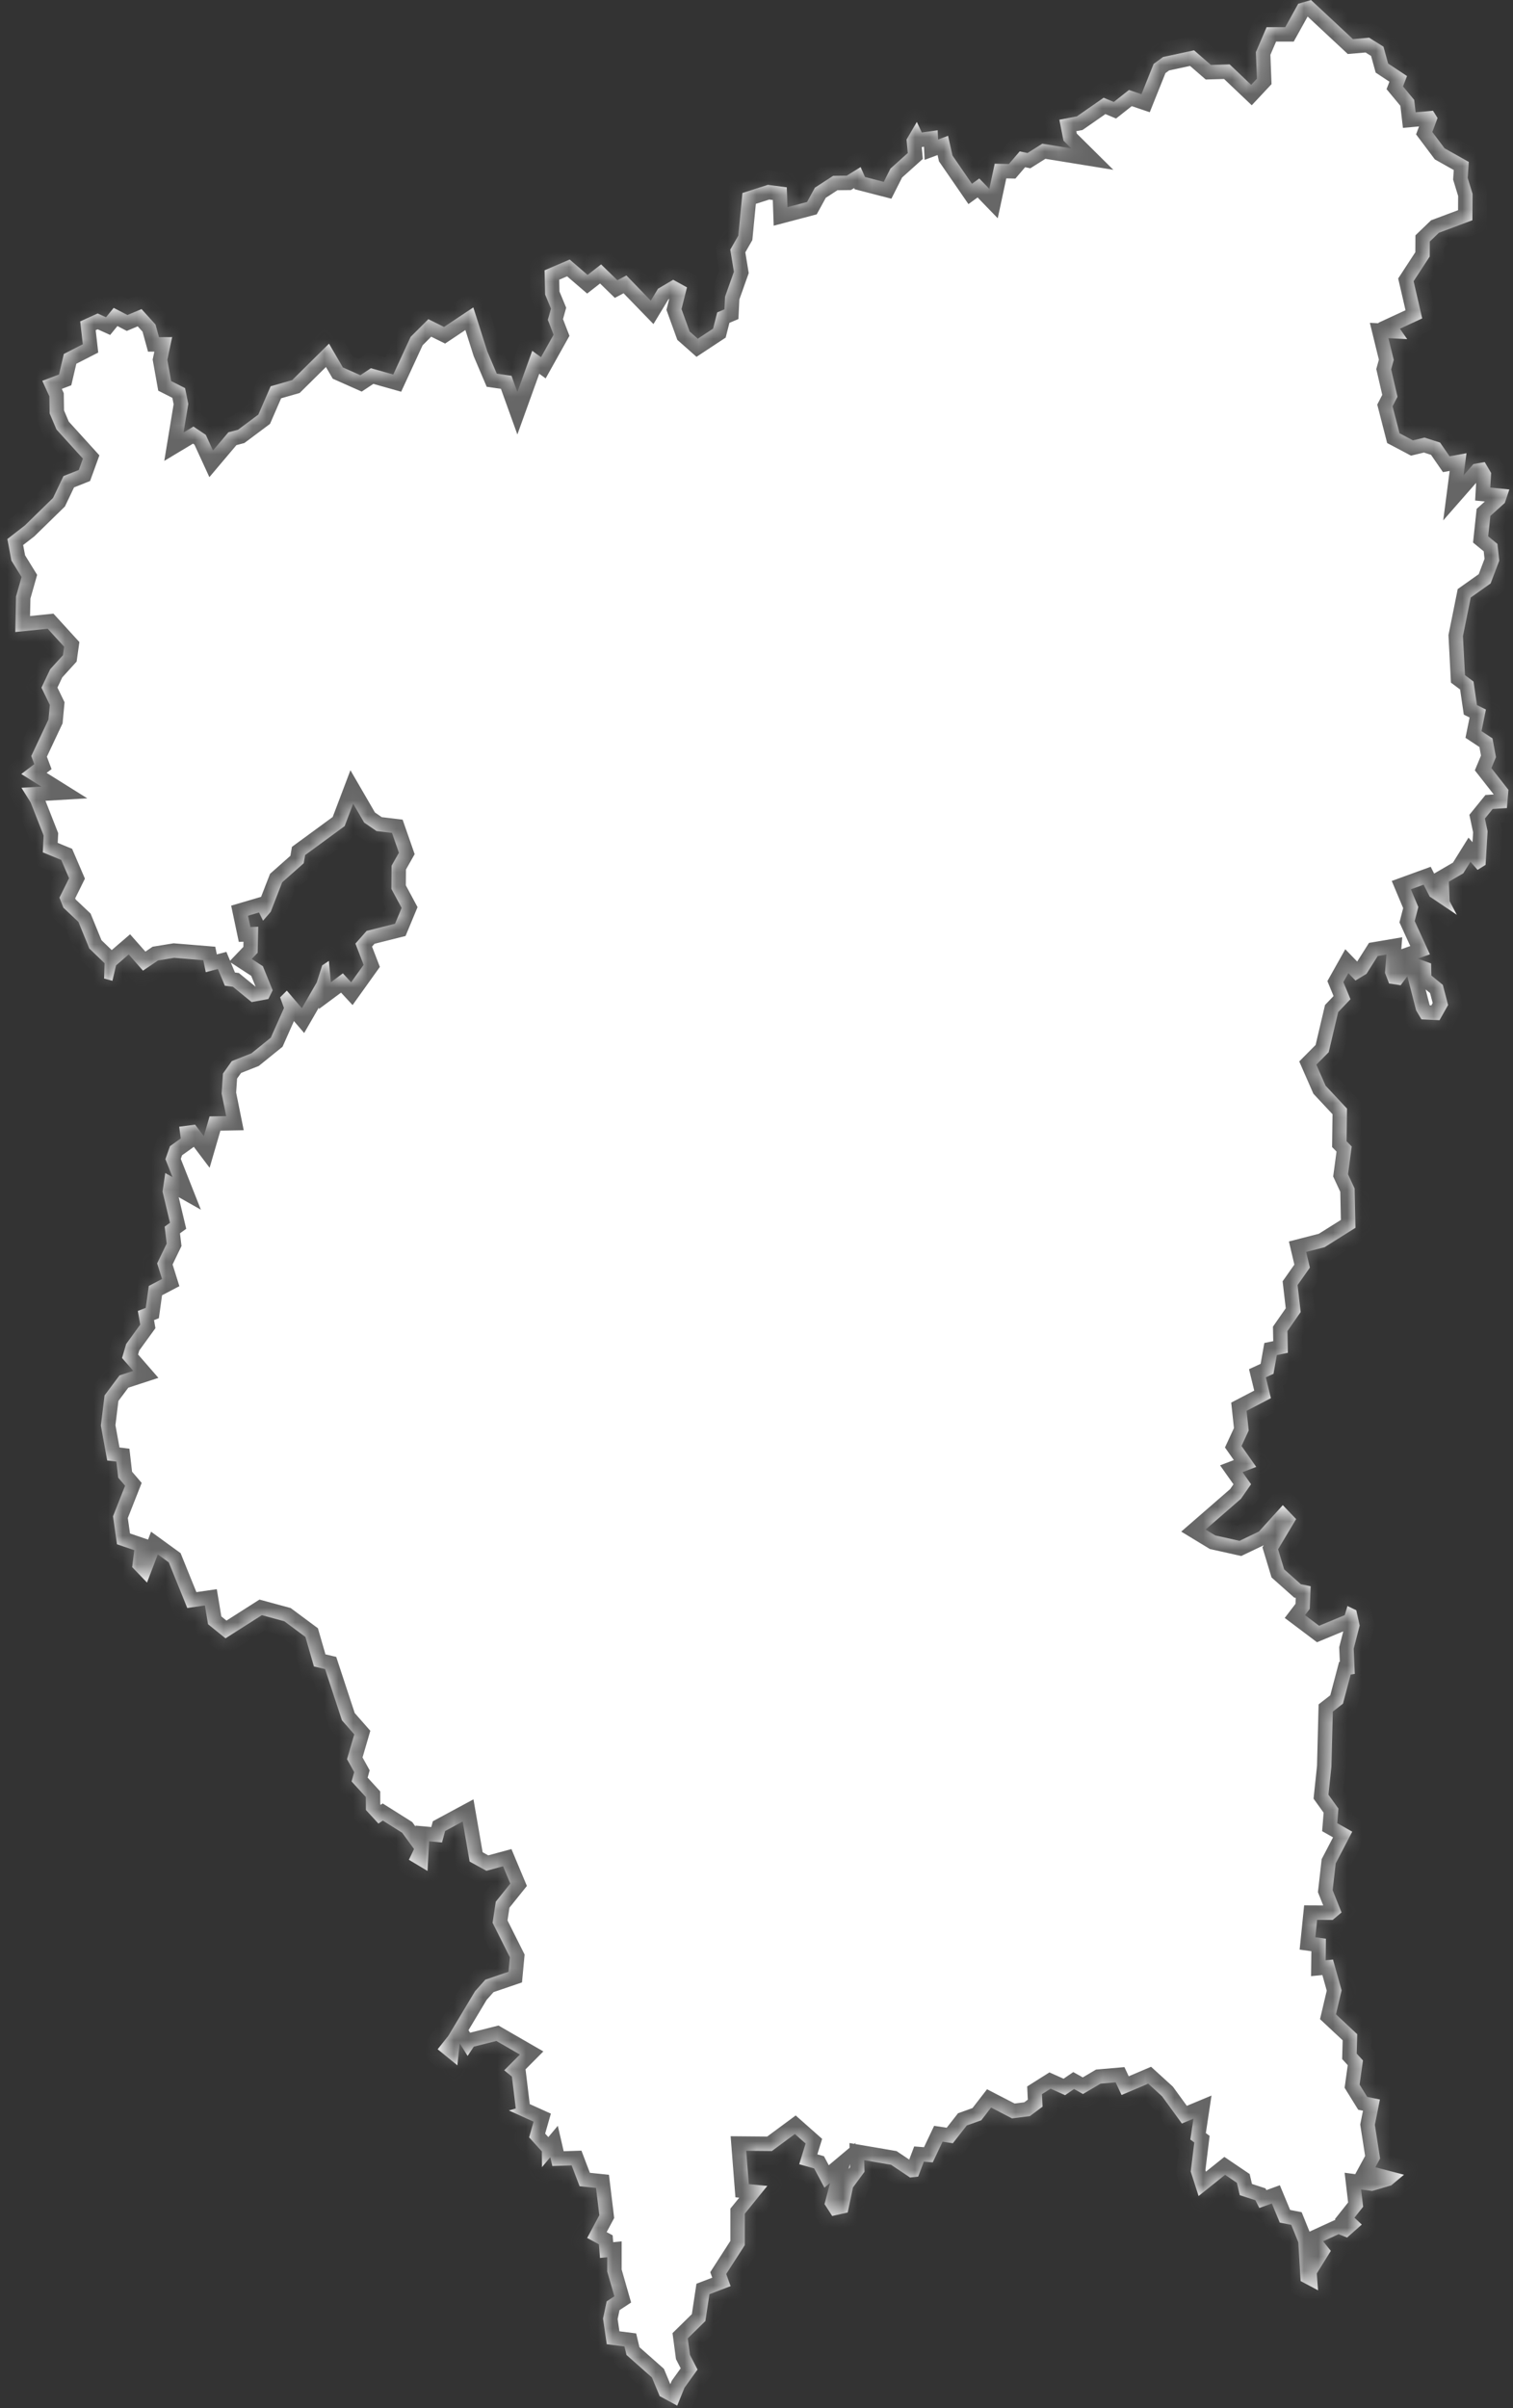 ﻿<?xml version="1.0" encoding="utf-8"?>
<svg version="1.1" xmlns:xlink="http://www.w3.org/1999/xlink" width="105px" height="167px" xmlns="http://www.w3.org/2000/svg">
  <rect width="100%" height="100%" fill="#333333" stroke="none"/>
  <defs>
    <mask fill="white" id="clip41">
      <path d="M 91.385 157.661  C 91.385 157.661  91.472 158.831  91.472 158.831  C 91.472 158.831  90.26 158.189  90.26 158.189  C 90.26 158.189  90.102 155.504  90.102 155.504  C 90.102 155.504  89.61 154.291  89.61 154.291  C 89.61 154.291  88.814 154.135  88.814 154.135  C 88.814 154.135  88.263 152.809  88.263 152.809  C 88.263 152.809  87.396 153.122  87.396 153.122  C 87.396 153.122  87.121 152.583  87.121 152.583  C 87.121 152.583  86.038 152.232  86.038 152.232  C 86.038 152.232  85.839 151.375  85.839 151.375  C 85.839 151.375  85.019 150.82  85.019 150.82  C 85.019 150.82  83.18 152.292  83.18 152.292  C 83.18 152.292  82.635 150.594  82.635 150.594  C 82.635 150.594  82.882 148.578  82.882 148.578  C 82.882 148.578  82.606 148.374  82.606 148.374  C 82.606 148.374  82.823 146.93  82.823 146.93  C 82.823 146.93  82.021 147.264  82.021 147.264  C 82.021 147.264  80.644 145.373  80.644 145.373  C 80.644 145.373  79.684 144.5  79.684 144.5  C 79.684 144.5  77.834 145.286  77.834 145.286  C 77.834 145.286  77.424 144.409  77.424 144.409  C 77.424 144.409  76.375 144.5  76.375 144.5  C 76.375 144.5  75.157 145.217  75.157 145.217  C 75.157 145.217  74.537 144.872  74.537 144.872  C 74.537 144.872  73.916 145.297  73.916 145.297  C 73.916 145.297  72.909 144.85  72.909 144.85  C 72.909 144.85  72.311 145.227  72.311 145.227  C 72.311 145.227  72.352 146.095  72.352 146.095  C 72.352 146.095  71.468 146.752  71.468 146.752  C 71.468 146.752  70.232 146.908  70.232 146.908  C 70.232 146.908  68.78 146.159  68.78 146.159  C 68.78 146.159  68.101 147.037  68.101 147.037  C 68.101 147.037  67.093 147.398  67.093 147.398  C 67.093 147.398  66.127 148.632  66.127 148.632  C 66.127 148.632  65.413 148.524  65.413 148.524  C 65.413 148.524  64.733 149.958  64.733 149.958  C 64.733 149.958  64.113 149.909  64.113 149.909  C 64.113 149.909  63.72 150.944  63.72 150.944  C 63.72 150.944  63.158 151.009  63.158 151.009  C 63.158 151.009  61.84 150.125  61.84 150.125  C 61.84 150.125  59.978 149.807  59.978 149.807  C 59.978 149.807  59.996 150.61  59.996 150.61  C 59.996 150.61  59.194 151.699  59.194 151.699  C 59.194 151.699  58.83 153.434  58.83 153.434  C 58.83 153.434  57.753 153.677  57.753 153.677  C 57.753 153.677  57.22 152.852  57.22 152.852  C 57.22 152.852  57.606 151.386  57.606 151.386  C 57.606 151.386  57.214 151.715  57.214 151.715  C 57.214 151.715  56.5 150.378  56.5 150.378  C 56.5 150.378  55.463 150.087  55.463 150.087  C 55.463 150.087  55.908 148.649  55.908 148.649  C 55.908 148.649  55.164 147.991  55.164 147.991  C 55.164 147.991  53.566 149.171  53.566 149.171  C 53.566 149.171  51.787 149.155  51.787 149.155  C 51.787 149.155  51.968 151.467  51.968 151.467  C 51.968 151.467  53.25 151.591  53.25 151.591  C 53.25 151.591  51.687 153.52  51.687 153.52  C 51.687 153.52  51.687 155.698  51.687 155.698  C 51.687 155.698  50.399 157.699  50.399 157.699  C 50.399 157.699  50.704 158.54  50.704 158.54  C 50.704 158.54  49.234 159.101  49.234 159.101  C 49.234 159.101  48.953 160.961  48.953 160.961  C 48.953 160.961  47.729 162.164  47.729 162.164  C 47.729 162.164  47.881 163.302  47.881 163.302  C 47.881 163.302  48.408 164.327  48.408 164.327  C 48.408 164.327  47.5 165.589  47.5 165.589  C 47.5 165.589  46.997 166.83  46.997 166.83  C 46.997 166.83  45.779 166.167  45.779 166.167  C 45.779 166.167  45.24 164.872  45.24 164.872  C 45.24 164.872  43.477 163.313  43.477 163.313  C 43.477 163.313  43.337 162.725  43.337 162.725  C 43.337 162.725  42.107 162.569  42.107 162.569  C 42.107 162.569  41.849 160.789  41.849 160.789  C 41.849 160.789  42.101 159.597  42.101 159.597  C 42.101 159.597  42.634 159.246  42.634 159.246  C 42.634 159.246  42.142 157.531  42.142 157.531  C 42.142 157.531  42.142 156.539  42.142 156.539  C 42.142 156.539  41.638 156.588  41.638 156.588  C 41.638 156.588  41.562 155.639  41.562 155.639  C 41.562 155.639  40.748 155.202  40.748 155.202  C 40.748 155.202  41.592 153.623  41.592 153.623  C 41.592 153.623  41.363 151.731  41.363 151.731  C 41.363 151.731  40.221 151.612  40.221 151.612  C 40.221 151.612  39.671 150.168  39.671 150.168  C 39.671 150.168  38.33 150.211  38.33 150.211  C 38.33 150.211  38.189 149.602  38.189 149.602  C 38.189 149.602  37.615 150.287  37.615 150.287  C 37.615 150.287  37.604 149.198  37.604 149.198  C 37.604 149.198  36.719 148.223  36.719 148.223  C 36.719 148.223  37.03 147.134  37.03 147.134  C 37.03 147.134  35.314 146.359  35.314 146.359  C 35.314 146.359  35.794 146.219  35.794 146.219  C 35.794 146.219  35.525 144.01  35.525 144.01  C 35.525 144.01  34.992 143.574  34.992 143.574  C 34.992 143.574  36.081 142.48  36.081 142.48  C 36.081 142.48  34.447 141.538  34.447 141.538  C 34.447 141.538  32.883 141.931  32.883 141.931  C 32.883 141.931  32.45 142.577  32.45 142.577  C 32.45 142.577  31.905 141.705  31.905 141.705  C 31.905 141.705  31.741 143.229  31.741 143.229  C 31.741 143.229  30.371 142.114  30.371 142.114  C 30.371 142.114  31.109 141.188  31.109 141.188  C 31.109 141.188  32.965 138.091  32.965 138.091  C 32.965 138.091  33.68 137.289  33.68 137.289  C 33.68 137.289  35.29 136.74  35.29 136.74  C 35.29 136.74  35.384 135.739  35.384 135.739  C 35.384 135.739  34.184 133.343  34.184 133.343  C 34.184 133.343  34.406 131.88  34.406 131.88  C 34.406 131.88  35.413 130.626  35.413 130.626  C 35.413 130.626  34.91 129.426  34.91 129.426  C 34.91 129.426  33.756 129.738  33.756 129.738  C 33.756 129.738  32.591 129.097  32.591 129.097  C 32.591 129.097  32.11 126.321  32.11 126.321  C 32.11 126.321  30.892 126.978  30.892 126.978  C 30.892 126.978  30.676 127.774  30.676 127.774  C 30.676 127.774  29.78 127.693  29.78 127.693  C 29.78 127.693  29.669 129.749  29.669 129.749  C 29.669 129.749  28.374 128.974  28.374 128.974  C 28.374 128.974  28.732 128.226  28.732 128.226  C 28.732 128.226  27.912 127.101  27.912 127.101  C 27.912 127.101  26.571 126.257  26.571 126.257  C 26.571 126.257  26.26 126.461  26.26 126.461  C 26.26 126.461  25.393 125.52  25.393 125.52  C 25.393 125.52  25.388 124.622  25.388 124.622  C 25.388 124.622  24.398 123.54  24.398 123.54  C 24.398 123.54  24.58 122.895  24.58 122.895  C 24.58 122.895  24.082 121.997  24.082 121.997  C 24.082 121.997  24.585 120.276  24.585 120.276  C 24.585 120.276  23.73 119.303  23.73 119.303  C 23.73 119.303  22.559 115.749  22.559 115.749  C 22.559 115.749  21.786 115.567  21.786 115.567  C 21.786 115.567  21.195 113.519  21.195 113.519  C 21.195 113.519  19.731 112.433  19.731 112.433  C 19.731 112.433  18.173 112.009  18.173 112.009  C 18.173 112.009  15.649 113.616  15.649 113.616  C 15.649 113.616  14.437 112.638  14.437 112.638  C 14.437 112.638  14.22 111.337  14.22 111.337  C 14.22 111.337  12.996 111.514  12.996 111.514  C 12.996 111.514  11.714 108.35  11.714 108.35  C 11.714 108.35  10.952 107.797  10.952 107.797  C 10.952 107.797  10.203 109.752  10.203 109.752  C 10.203 109.752  9.172 108.678  9.172 108.678  C 9.172 108.678  9.318 107.501  9.318 107.501  C 9.318 107.501  8.118 107.093  8.118 107.093  C 8.118 107.093  7.843 105.154  7.843 105.154  C 7.843 105.154  8.68 103.032  8.68 103.032  C 8.68 103.032  8.206 102.479  8.206 102.479  C 8.206 102.479  8.077 101.362  8.077 101.362  C 8.077 101.362  7.439 101.282  7.439 101.282  C 7.439 101.282  7 98.861  7 98.861  C 7 98.861  7.257 96.767  7.257 96.767  C 7.257 96.767  8.294 95.382  8.294 95.382  C 8.294 95.382  9.248 95.071  9.248 95.071  C 9.248 95.071  8.469 94.175  8.469 94.175  C 8.469 94.175  8.756 93.204  8.756 93.204  C 8.756 93.204  9.729 91.862  9.729 91.862  C 9.729 91.862  9.565 90.912  9.565 90.912  C 9.565 90.912  10.115 90.698  10.115 90.698  C 10.115 90.698  10.326 89.18  10.326 89.18  C 10.326 89.18  11.245 88.697  11.245 88.697  C 11.245 88.697  10.905 87.613  10.905 87.613  C 10.905 87.613  11.567 86.24  11.567 86.24  C 11.567 86.24  11.427 85.066  11.427 85.066  C 11.427 85.066  11.796 84.798  11.796 84.798  C 11.796 84.798  11.28 82.634  11.28 82.634  C 11.28 82.634  11.468 81.347  11.468 81.347  C 11.468 81.347  11.971 81.631  11.971 81.631  C 11.971 81.631  11.479 80.388  11.479 80.388  C 11.479 80.388  11.796 79.487  11.796 79.487  C 11.796 79.487  12.545 78.951  12.545 78.951  C 12.545 78.951  12.434 78.136  12.434 78.136  C 12.434 78.136  13.541 77.991  13.541 77.991  C 13.541 77.991  14.144 78.79  14.144 78.79  C 14.144 78.79  14.542 77.423  14.542 77.423  C 14.542 77.423  15.696 77.402  15.696 77.402  C 15.696 77.402  15.38 75.837  15.38 75.837  C 15.38 75.837  15.473 74.449  15.473 74.449  C 15.473 74.449  16.088 73.586  16.088 73.586  C 16.088 73.586  17.447 73.05  17.447 73.05  C 17.447 73.05  18.794 71.962  18.794 71.962  C 18.794 71.962  19.707 69.905  19.707 69.905  C 19.707 69.905  19.438 69.166  19.438 69.166  C 19.438 69.166  19.906 68.7  19.906 68.7  C 19.906 68.7  20.949 69.916  20.949 69.916  C 20.949 69.916  21.979 68.132  21.979 68.132  C 21.979 68.132  22.36 66.948  22.36 66.948  C 22.36 66.948  22.823 66.638  22.823 66.638  C 22.823 66.638  22.963 68.116  22.963 68.116  C 22.963 68.116  23.795 67.5  23.795 67.5  C 23.795 67.5  24.369 68.121  24.369 68.121  C 24.369 68.121  25.235 66.911  25.235 66.911  C 25.235 66.911  24.667 65.438  24.667 65.438  C 24.667 65.438  25.446 64.555  25.446 64.555  C 25.446 64.555  27.414 64.062  27.414 64.062  C 27.414 64.062  27.871 62.964  27.871 62.964  C 27.871 62.964  27.162 61.647  27.162 61.647  C 27.162 61.647  27.174 60.036  27.174 60.036  C 27.174 60.036  27.683 59.137  27.683 59.137  C 27.683 59.137  27.203 57.761  27.203 57.761  C 27.203 57.761  26.131 57.633  26.131 57.633  C 26.131 57.633  25.27 57.044  25.27 57.044  C 25.27 57.044  24.509 55.733  24.509 55.733  C 24.509 55.733  23.918 57.29  23.918 57.29  C 23.918 57.29  21.177 59.297  21.177 59.297  C 21.177 59.297  21.078 59.865  21.078 59.865  C 21.078 59.865  19.584 61.187  19.584 61.187  C 19.584 61.187  18.788 63.232  18.788 63.232  C 18.788 63.232  18.255 63.848  18.255 63.848  C 18.255 63.848  17.974 63.28  17.974 63.28  C 17.974 63.28  17.212 63.505  17.212 63.505  C 17.212 63.505  17.377 64.287  17.377 64.287  C 17.377 64.287  17.921 64.265  17.921 64.265  C 17.921 64.265  17.88 66.075  17.88 66.075  C 17.88 66.075  17.47 66.504  17.47 66.504  C 17.47 66.504  18.243 67.007  18.243 67.007  C 18.243 67.007  18.922 68.678  18.922 68.678  C 18.922 68.678  18.624 69.278  18.624 69.278  C 18.624 69.278  17.464 69.493  17.464 69.493  C 17.464 69.493  16.164 68.432  16.164 68.432  C 16.164 68.432  15.602 68.357  15.602 68.357  C 15.602 68.357  15.122 67.2  15.122 67.2  C 15.122 67.2  14.279 67.42  14.279 67.42  C 14.279 67.42  14.109 66.59  14.109 66.59  C 14.109 66.59  12.088 66.424  12.088 66.424  C 12.088 66.424  10.97 66.606  10.97 66.606  C 10.97 66.606  9.922 67.312  9.922 67.312  C 9.922 67.312  8.932 66.193  8.932 66.193  C 8.932 66.193  8.054 66.948  8.054 66.948  C 8.054 66.948  7.802 68.019  7.802 68.019  C 7.802 68.019  7.222 67.859  7.222 67.859  C 7.222 67.859  7.257 66.798  7.257 66.798  C 7.257 66.798  6.197 65.775  6.197 65.775  C 6.197 65.775  5.442 63.933  5.442 63.933  C 5.442 63.933  4.399 62.948  4.399 62.948  C 4.399 62.948  4.124 62.252  4.124 62.252  C 4.124 62.252  4.792 60.903  4.792 60.903  C 4.792 60.903  4.247 59.634  4.247 59.634  C 4.247 59.634  2.971 59.11  2.971 59.11  C 2.971 59.11  3.029 57.943  3.029 57.943  C 3.029 57.943  2.127 55.653  2.127 55.653  C 2.127 55.653  1.489 54.631  1.489 54.631  C 1.489 54.631  2.871 54.55  2.871 54.55  C 2.871 54.55  1.477 53.678  1.477 53.678  C 1.477 53.678  2.379 52.993  2.379 52.993  C 2.379 52.993  2.168 52.432  2.168 52.432  C 2.168 52.432  3.363 49.896  3.363 49.896  C 3.363 49.896  3.457 48.885  3.457 48.885  C 3.457 48.885  2.877 47.687  2.877 47.687  C 2.877 47.687  3.48 46.415  3.48 46.415  C 3.48 46.415  4.37 45.436  4.37 45.436  C 4.37 45.436  4.452 44.853  4.452 44.853  C 4.452 44.853  3.31 43.602  3.31 43.602  C 3.31 43.602  1.061 43.832  1.061 43.832  C 1.061 43.832  1.114 41.362  1.114 41.362  C 1.114 41.362  1.495 40.016  1.495 40.016  C 1.495 40.016  0.792 38.877  0.792 38.877  C 0.792 38.877  0.511 37.381  0.511 37.381  C 0.511 37.381  1.723 36.441  1.723 36.441  C 1.723 36.441  3.679 34.533  3.679 34.533  C 3.679 34.533  4.405 33.016  4.405 33.016  C 4.405 33.016  5.465 32.594  5.465 32.594  C 5.465 32.594  5.752 31.804  5.752 31.804  C 5.752 31.804  3.919 29.785  3.919 29.785  C 3.919 29.785  3.445 28.669  3.445 28.669  C 3.445 28.669  3.427 27.489  3.427 27.489  C 3.427 27.489  2.935 26.41  2.935 26.41  C 2.935 26.41  4.095 25.972  4.095 25.972  C 4.095 25.972  4.429 24.547  4.429 24.547  C 4.429 24.547  5.746 23.874  5.746 23.874  C 5.746 23.874  5.565 22.289  5.565 22.289  C 5.565 22.289  6.777 21.739  6.777 21.739  C 6.777 21.739  7.357 22.001  7.357 22.001  C 7.357 22.001  7.89 21.35  7.89 21.35  C 7.89 21.35  8.844 21.846  8.844 21.846  C 8.844 21.846  9.822 21.435  9.822 21.435  C 9.822 21.435  10.794 22.508  10.794 22.508  C 10.794 22.508  11.034 23.383  11.034 23.383  C 11.034 23.383  11.948 23.378  11.948 23.378  C 11.948 23.378  11.614 24.953  11.614 24.953  C 11.614 24.953  11.878 26.426  11.878 26.426  C 11.878 26.426  12.844 26.917  12.844 26.917  C 12.844 26.917  13.066 28.012  13.066 28.012  C 13.066 28.012  12.739 29.993  12.739 29.993  C 12.739 29.993  13.424 29.582  13.424 29.582  C 13.424 29.582  14.284 30.159  14.284 30.159  C 14.284 30.159  14.782 31.243  14.782 31.243  C 14.782 31.243  15.848 29.982  15.848 29.982  C 15.848 29.982  16.516 29.806  16.516 29.806  C 16.516 29.806  17.927 28.754  17.927 28.754  C 17.927 28.754  18.782 26.789  18.782 26.789  C 18.782 26.789  20.275 26.362  20.275 26.362  C 20.275 26.362  22.834 23.832  22.834 23.832  C 22.834 23.832  23.795 25.481  23.795 25.481  C 23.795 25.481  25.007 26.02  25.007 26.02  C 25.007 26.02  25.739 25.535  25.739 25.535  C 25.739 25.535  27.291 25.972  27.291 25.972  C 27.291 25.972  28.497 23.362  28.497 23.362  C 28.497 23.362  29.727 22.134  29.727 22.134  C 29.727 22.134  30.816 22.673  30.816 22.673  C 30.816 22.673  32.848 21.318  32.848 21.318  C 32.848 21.318  33.815 24.36  33.815 24.36  C 33.815 24.36  34.476 25.913  34.476 25.913  C 34.476 25.913  35.501 26.063  35.501 26.063  C 35.501 26.063  35.905 27.184  35.905 27.184  C 35.905 27.184  36.936 24.328  36.936 24.328  C 36.936 24.328  37.545 24.771  37.545 24.771  C 37.545 24.771  38.417 23.212  38.417 23.212  C 38.417 23.212  38.019 22.182  38.019 22.182  C 38.019 22.182  38.236 21.403  38.236 21.403  C 38.236 21.403  37.832 20.427  37.832 20.427  C 37.832 20.427  37.791 18.746  37.791 18.746  C 37.791 18.746  39.536 17.999  39.536 17.999  C 39.536 17.999  40.778 19.066  40.778 19.066  C 40.778 19.066  41.714 18.335  41.714 18.335  C 41.714 18.335  42.845 19.434  42.845 19.434  C 42.845 19.434  43.471 19.103  43.471 19.103  C 43.471 19.103  45.164 20.848  45.164 20.848  C 45.164 20.848  45.661 20.026  45.661 20.026  C 45.661 20.026  46.716 19.402  46.716 19.402  C 46.716 19.402  47.676 19.93  47.676 19.93  C 47.676 19.93  47.295 21.435  47.295 21.435  C 47.295 21.435  47.858 22.988  47.858 22.988  C 47.858 22.988  48.426 23.49  48.426 23.49  C 48.426 23.49  49.486 22.791  49.486 22.791  C 49.486 22.791  49.773 21.665  49.773 21.665  C 49.773 21.665  50.276 21.451  50.276 21.451  C 50.276 21.451  50.317 20.576  50.317 20.576  C 50.317 20.576  50.932 18.847  50.932 18.847  C 50.932 18.847  50.68 17.311  50.68 17.311  C 50.68 17.311  51.236 16.34  51.236 16.34  C 51.236 16.34  51.523 13.384  51.523 13.384  C 51.523 13.384  53.291 12.819  53.291 12.819  C 53.291 12.819  54.602 12.99  54.602 12.99  C 54.602 12.99  54.649 14.366  54.649 14.366  C 54.649 14.366  56.008 14.008  56.008 14.008  C 56.008 14.008  56.552 13.016  56.552 13.016  C 56.552 13.016  57.817 12.195  57.817 12.195  C 57.817 12.195  58.76 12.184  58.76 12.184  C 58.76 12.184  59.726 11.587  59.726 11.587  C 59.726 11.587  60.031 12.275  60.031 12.275  C 60.031 12.275  61.331 12.611  61.331 12.611  C 61.331 12.611  61.794 11.694  61.794 11.694  C 61.794 11.694  63 10.611  63 10.611  C 63 10.611  62.912 9.678  62.912 9.678  C 62.912 9.678  63.627 8.457  63.627 8.457  C 63.627 8.457  63.972 9.188  63.972 9.188  C 63.972 9.188  65.073 9.033  65.073 9.033  C 65.073 9.033  65.102 9.673  65.102 9.673  C 65.102 9.673  65.793 9.417  65.793 9.417  C 65.793 9.417  66.098 10.782  66.098 10.782  C 66.098 10.782  67.451 12.744  67.451 12.744  C 67.451 12.744  67.96 12.376  67.96 12.376  C 67.96 12.376  68.657 13.096  68.657 13.096  C 68.657 13.096  69.032 11.352  69.032 11.352  C 69.032 11.352  70.016 11.374  70.016 11.374  C 70.016 11.374  70.765 10.499  70.765 10.499  C 70.765 10.499  71.31 10.611  71.31 10.611  C 71.31 10.611  72.335 9.966  72.335 9.966  C 72.335 9.966  74.343 10.291  74.343 10.291  C 74.343 10.291  73.805 9.758  73.805 9.758  C 73.805 9.758  73.517 8.303  73.517 8.303  C 73.517 8.303  74.73 8.073  74.73 8.073  C 74.73 8.073  76.592 6.778  76.592 6.778  C 76.592 6.778  77.295 7.071  77.295 7.071  C 77.295 7.071  78.349 6.239  78.349 6.239  C 78.349 6.239  79.216 6.533  79.216 6.533  C 79.216 6.533  80.059 4.433  80.059 4.433  C 80.059 4.433  80.715 3.953  80.715 3.953  C 80.715 3.953  82.864 3.489  82.864 3.489  C 82.864 3.489  84.035 4.502  84.035 4.502  C 84.035 4.502  85.335 4.465  85.335 4.465  C 85.335 4.465  86.828 5.882  86.828 5.882  C 86.828 5.882  87.227 5.456  87.227 5.456  C 87.227 5.456  87.156 3.612  87.156 3.612  C 87.156 3.612  87.9 1.885  87.9 1.885  C 87.9 1.885  89.194 1.885  89.194 1.885  C 89.194 1.885  90.096 0.26  90.096 0.26  C 90.096 0.26  90.986 0.004  90.986 0.004  C 90.986 0.004  93.891 2.711  93.891 2.711  C 93.891 2.711  95.015 2.615  95.015 2.615  C 95.015 2.615  96.011 3.239  96.011 3.239  C 96.011 3.239  96.333 4.406  96.333 4.406  C 96.333 4.406  97.645 5.275  97.645 5.275  C 97.645 5.275  97.369 5.994  97.369 5.994  C 97.369 5.994  98.142 6.927  98.142 6.927  C 98.142 6.927  98.242 7.786  98.242 7.786  C 98.242 7.786  99.448 7.679  99.448 7.679  C 99.448 7.679  99.765 8.185  99.765 8.185  C 99.765 8.185  99.402 9.156  99.402 9.156  C 99.402 9.156  100.251 10.286  100.251 10.286  C 100.251 10.286  101.931 11.23  101.931 11.23  C 101.931 11.23  101.855 12.339  101.855 12.339  C 101.855 12.339  102.195 13.448  102.195 13.448  C 102.195 13.448  102.183 15.273  102.183 15.273  C 102.183 15.273  99.858 16.142  99.858 16.142  C 99.858 16.142  99.226 16.75  99.226 16.75  C 99.226 16.75  99.22 17.791  99.22 17.791  C 99.22 17.791  98.102 19.503  98.102 19.503  C 98.102 19.503  98.699 22.081  98.699 22.081  C 98.699 22.081  97.153 22.796  97.153 22.796  C 97.153 22.796  97.656 23.517  97.656 23.517  C 97.656 23.517  96.356 23.453  96.356 23.453  C 96.356 23.453  96.725 24.958  96.725 24.958  C 96.725 24.958  96.544 25.615  96.544 25.615  C 96.544 25.615  96.983 27.515  96.983 27.515  C 96.983 27.515  96.643 28.177  96.643 28.177  C 96.643 28.177  97.124 30.046  97.124 30.046  C 97.124 30.046  98.055 30.538  98.055 30.538  C 98.055 30.538  98.857 30.346  98.857 30.346  C 98.857 30.346  99.94 30.693  99.94 30.693  C 99.94 30.693  100.596 31.643  100.596 31.643  C 100.596 31.643  101.773 31.43  101.773 31.43  C 101.773 31.43  101.574 32.957  101.574 32.957  C 101.574 32.957  102.253 32.183  102.253 32.183  C 102.253 32.183  103.038 32.044  103.038 32.044  C 103.038 32.044  103.483 32.802  103.483 32.802  C 103.483 32.802  103.425 33.812  103.425 33.812  C 103.425 33.812  104.748 33.946  104.748 33.946  C 104.748 33.946  104.432 34.875  104.432 34.875  C 104.432 34.875  103.43 35.778  103.43 35.778  C 103.43 35.778  103.278 37.194  103.278 37.194  C 103.278 37.194  103.917 37.718  103.917 37.718  C 103.917 37.718  104.045 38.883  104.045 38.883  C 104.045 38.883  103.448 40.459  103.448 40.459  C 103.448 40.459  102.066 41.437  102.066 41.437  C 102.066 41.437  101.527 44.115  101.527 44.115  C 101.527 44.115  101.668 46.821  101.668 46.821  C 101.668 46.821  102.259 47.265  102.259 47.265  C 102.259 47.265  102.499 48.896  102.499 48.896  C 102.499 48.896  103.12 49.206  103.12 49.206  C 103.12 49.206  102.816 50.704  102.816 50.704  C 102.816 50.704  103.577 51.207  103.577 51.207  C 103.577 51.207  103.817 52.507  103.817 52.507  C 103.817 52.507  103.501 53.266  103.501 53.266  C 103.501 53.266  104.684 54.775  104.684 54.775  C 104.684 54.775  104.578 56.038  104.578 56.038  C 104.578 56.038  103.589 56.102  103.589 56.102  C 103.589 56.102  103.05 56.766  103.05 56.766  C 103.05 56.766  103.237 57.643  103.237 57.643  C 103.237 57.643  103.097 59.977  103.097 59.977  C 103.097 59.977  102.54 60.325  102.54 60.325  C 102.54 60.325  102.048 59.763  102.048 59.763  C 102.048 59.763  101.551 60.561  101.551 60.561  C 101.551 60.561  100.549 61.144  100.549 61.144  C 100.549 61.144  100.602 62.488  100.602 62.488  C 100.602 62.488  101.1 63.441  101.1 63.441  C 101.1 63.441  99.214 62.172  99.214 62.172  C 99.214 62.172  98.798 61.353  98.798 61.353  C 98.798 61.353  97.914 61.674  97.914 61.674  C 97.914 61.674  98.429 62.9  98.429 62.9  C 98.429 62.9  98.178 63.874  98.178 63.874  C 98.178 63.874  99.232 66.183  99.232 66.183  C 99.232 66.183  98.394 66.482  98.394 66.482  C 98.394 66.482  99.314 66.814  99.314 66.814  C 99.314 66.814  99.337 67.655  99.337 67.655  C 99.337 67.655  100.128 68.298  100.128 68.298  C 100.128 68.298  100.496 69.696  100.496 69.696  C 100.496 69.696  99.899 70.751  99.899 70.751  C 99.899 70.751  98.646 70.692  98.646 70.692  C 98.646 70.692  98.277 70.071  98.277 70.071  C 98.277 70.071  97.668 67.704  97.668 67.704  C 97.668 67.704  97.205 68.325  97.205 68.325  C 97.205 68.325  96.397 68.202  96.397 68.202  C 96.397 68.202  96.116 67.463  96.116 67.463  C 96.116 67.463  96.216 66.198  96.216 66.198  C 96.216 66.198  95.613 66.3  95.613 66.3  C 95.613 66.3  94.834 67.532  94.834 67.532  C 94.834 67.532  94.067 67.998  94.067 67.998  C 94.067 67.998  93.575 67.489  93.575 67.489  C 93.575 67.489  93.229 68.105  93.229 68.105  C 93.229 68.105  93.721 69.294  93.721 69.294  C 93.721 69.294  92.866 70.189  92.866 70.189  C 92.866 70.189  92.21 72.97  92.21 72.97  C 92.21 72.97  91.355 73.832  91.355 73.832  C 91.355 73.832  91.994 75.29  91.994 75.29  C 91.994 75.29  93.481 76.882  93.481 76.882  C 93.481 76.882  93.452 79.144  93.452 79.144  C 93.452 79.144  93.809 79.508  93.809 79.508  C 93.809 79.508  93.551 81.433  93.551 81.433  C 93.551 81.433  94.008 82.419  94.008 82.419  C 94.008 82.419  94.067 85.146  94.067 85.146  C 94.067 85.146  91.923 86.492  91.923 86.492  C 91.923 86.492  90.647 86.82  90.647 86.82  C 90.647 86.82  90.904 87.908  90.904 87.908  C 90.904 87.908  90.049 89.121  90.049 89.121  C 90.049 89.121  90.266 90.988  90.266 90.988  C 90.266 90.988  89.347 92.308  89.347 92.308  C 89.347 92.308  89.376 93.815  89.376 93.815  C 89.376 93.815  88.609 93.976  88.609 93.976  C 88.609 93.976  88.38 95.27  88.38 95.27  C 88.38 95.27  87.847 95.516  87.847 95.516  C 87.847 95.516  88.199 96.96  88.199 96.96  C 88.199 96.96  86.512 97.841  86.512 97.841  C 86.512 97.841  86.659 99.204  86.659 99.204  C 86.659 99.204  86.161 100.278  86.161 100.278  C 86.161 100.278  87.18 101.728  87.18 101.728  C 87.18 101.728  86.231 102.093  86.231 102.093  C 86.231 102.093  86.823 102.93  86.823 102.93  C 86.823 102.93  86.12 103.94  86.12 103.94  C 86.12 103.94  83.666 106.072  83.666 106.072  C 83.666 106.072  84.34 106.481  84.34 106.481  C 84.34 106.481  86.02 106.856  86.02 106.856  C 86.02 106.856  87.367 106.212  87.367 106.212  C 87.367 106.212  89.025 104.38  89.025 104.38  C 89.025 104.38  89.95 105.347  89.95 105.347  C 89.95 105.347  88.697 107.442  88.697 107.442  C 88.697 107.442  89.118 108.833  89.118 108.833  C 89.118 108.833  90.278 109.865  90.278 109.865  C 90.278 109.865  90.957 110.005  90.957 110.005  C 90.957 110.005  90.893 111.579  90.893 111.579  C 90.893 111.579  90.565 112.009  90.565 112.009  C 90.565 112.009  91.543 112.745  91.543 112.745  C 91.543 112.745  93.323 112.009  93.323 112.009  C 93.323 112.009  93.51 111.375  93.51 111.375  C 93.51 111.375  94.125 111.67  94.125 111.67  C 94.125 111.67  94.359 112.729  94.359 112.729  C 94.359 112.729  93.944 114.336  93.944 114.336  C 93.944 114.336  94.02 116.083  94.02 116.083  C 94.02 116.083  93.733 116.131  93.733 116.131  C 93.733 116.131  93.2 118.147  93.2 118.147  C 93.2 118.147  92.497 118.695  92.497 118.695  C 92.497 118.695  92.398 122.519  92.398 122.519  C 92.398 122.519  92.193 124.46  92.193 124.46  C 92.193 124.46  92.884 125.423  92.884 125.423  C 92.884 125.423  92.802 126.434  92.802 126.434  C 92.802 126.434  93.844 127.026  93.844 127.026  C 93.844 127.026  92.696 129.226  92.696 129.226  C 92.696 129.226  92.485 131.083  92.485 131.083  C 92.485 131.083  93.1 132.627  93.1 132.627  C 93.1 132.627  92.485 133.144  92.485 133.144  C 92.485 133.144  91.408 133.139  91.408 133.139  C 91.408 133.139  91.285 134.345  91.285 134.345  C 91.285 134.345  92.017 134.447  92.017 134.447  C 92.017 134.447  91.999 135.943  91.999 135.943  C 91.999 135.943  92.509 135.895  92.509 135.895  C 92.509 135.895  93.106 138.027  93.106 138.027  C 93.106 138.027  92.714 139.691  92.714 139.691  C 92.714 139.691  94.19 141.069  94.19 141.069  C 94.19 141.069  94.154 142.416  94.154 142.416  C 94.154 142.416  94.588 142.889  94.588 142.889  C 94.588 142.889  94.354 144.565  94.354 144.565  C 94.354 144.565  94.881 145.416  94.881 145.416  C 94.881 145.416  95.765 145.599  95.765 145.599  C 95.765 145.599  95.413 147.355  95.413 147.355  C 95.413 147.355  95.777 149.694  95.777 149.694  C 95.777 149.694  95.449 150.297  95.449 150.297  C 95.449 150.297  97.434 150.815  97.434 150.815  C 97.434 150.815  96.55 151.553  96.55 151.553  C 96.55 151.553  95.22 151.941  95.22 151.941  C 95.22 151.941  94.459 151.839  94.459 151.839  C 94.459 151.839  94.6 153.035  94.6 153.035  C 94.6 153.035  93.996 153.795  93.996 153.795  C 93.996 153.795  94.506 154.27  94.506 154.27  C 94.506 154.27  93.487 155.17  93.487 155.17  C 93.487 155.17  92.895 154.938  92.895 154.938  C 92.895 154.938  91.824 155.429  91.824 155.429  C 91.824 155.429  92.357 156.097  92.357 156.097  C 92.357 156.097  91.385 157.661  91.385 157.661  Z " fill-rule="evenodd" />
    </mask>
  </defs>
  <g transform="matrix(1 0 0 1 -526 -174 )">
    <path d="M 91.385 157.661  C 91.385 157.661  91.472 158.831  91.472 158.831  C 91.472 158.831  90.26 158.189  90.26 158.189  C 90.26 158.189  90.102 155.504  90.102 155.504  C 90.102 155.504  89.61 154.291  89.61 154.291  C 89.61 154.291  88.814 154.135  88.814 154.135  C 88.814 154.135  88.263 152.809  88.263 152.809  C 88.263 152.809  87.396 153.122  87.396 153.122  C 87.396 153.122  87.121 152.583  87.121 152.583  C 87.121 152.583  86.038 152.232  86.038 152.232  C 86.038 152.232  85.839 151.375  85.839 151.375  C 85.839 151.375  85.019 150.82  85.019 150.82  C 85.019 150.82  83.18 152.292  83.18 152.292  C 83.18 152.292  82.635 150.594  82.635 150.594  C 82.635 150.594  82.882 148.578  82.882 148.578  C 82.882 148.578  82.606 148.374  82.606 148.374  C 82.606 148.374  82.823 146.93  82.823 146.93  C 82.823 146.93  82.021 147.264  82.021 147.264  C 82.021 147.264  80.644 145.373  80.644 145.373  C 80.644 145.373  79.684 144.5  79.684 144.5  C 79.684 144.5  77.834 145.286  77.834 145.286  C 77.834 145.286  77.424 144.409  77.424 144.409  C 77.424 144.409  76.375 144.5  76.375 144.5  C 76.375 144.5  75.157 145.217  75.157 145.217  C 75.157 145.217  74.537 144.872  74.537 144.872  C 74.537 144.872  73.916 145.297  73.916 145.297  C 73.916 145.297  72.909 144.85  72.909 144.85  C 72.909 144.85  72.311 145.227  72.311 145.227  C 72.311 145.227  72.352 146.095  72.352 146.095  C 72.352 146.095  71.468 146.752  71.468 146.752  C 71.468 146.752  70.232 146.908  70.232 146.908  C 70.232 146.908  68.78 146.159  68.78 146.159  C 68.78 146.159  68.101 147.037  68.101 147.037  C 68.101 147.037  67.093 147.398  67.093 147.398  C 67.093 147.398  66.127 148.632  66.127 148.632  C 66.127 148.632  65.413 148.524  65.413 148.524  C 65.413 148.524  64.733 149.958  64.733 149.958  C 64.733 149.958  64.113 149.909  64.113 149.909  C 64.113 149.909  63.72 150.944  63.72 150.944  C 63.72 150.944  63.158 151.009  63.158 151.009  C 63.158 151.009  61.84 150.125  61.84 150.125  C 61.84 150.125  59.978 149.807  59.978 149.807  C 59.978 149.807  59.996 150.61  59.996 150.61  C 59.996 150.61  59.194 151.699  59.194 151.699  C 59.194 151.699  58.83 153.434  58.83 153.434  C 58.83 153.434  57.753 153.677  57.753 153.677  C 57.753 153.677  57.22 152.852  57.22 152.852  C 57.22 152.852  57.606 151.386  57.606 151.386  C 57.606 151.386  57.214 151.715  57.214 151.715  C 57.214 151.715  56.5 150.378  56.5 150.378  C 56.5 150.378  55.463 150.087  55.463 150.087  C 55.463 150.087  55.908 148.649  55.908 148.649  C 55.908 148.649  55.164 147.991  55.164 147.991  C 55.164 147.991  53.566 149.171  53.566 149.171  C 53.566 149.171  51.787 149.155  51.787 149.155  C 51.787 149.155  51.968 151.467  51.968 151.467  C 51.968 151.467  53.25 151.591  53.25 151.591  C 53.25 151.591  51.687 153.52  51.687 153.52  C 51.687 153.52  51.687 155.698  51.687 155.698  C 51.687 155.698  50.399 157.699  50.399 157.699  C 50.399 157.699  50.704 158.54  50.704 158.54  C 50.704 158.54  49.234 159.101  49.234 159.101  C 49.234 159.101  48.953 160.961  48.953 160.961  C 48.953 160.961  47.729 162.164  47.729 162.164  C 47.729 162.164  47.881 163.302  47.881 163.302  C 47.881 163.302  48.408 164.327  48.408 164.327  C 48.408 164.327  47.5 165.589  47.5 165.589  C 47.5 165.589  46.997 166.83  46.997 166.83  C 46.997 166.83  45.779 166.167  45.779 166.167  C 45.779 166.167  45.24 164.872  45.24 164.872  C 45.24 164.872  43.477 163.313  43.477 163.313  C 43.477 163.313  43.337 162.725  43.337 162.725  C 43.337 162.725  42.107 162.569  42.107 162.569  C 42.107 162.569  41.849 160.789  41.849 160.789  C 41.849 160.789  42.101 159.597  42.101 159.597  C 42.101 159.597  42.634 159.246  42.634 159.246  C 42.634 159.246  42.142 157.531  42.142 157.531  C 42.142 157.531  42.142 156.539  42.142 156.539  C 42.142 156.539  41.638 156.588  41.638 156.588  C 41.638 156.588  41.562 155.639  41.562 155.639  C 41.562 155.639  40.748 155.202  40.748 155.202  C 40.748 155.202  41.592 153.623  41.592 153.623  C 41.592 153.623  41.363 151.731  41.363 151.731  C 41.363 151.731  40.221 151.612  40.221 151.612  C 40.221 151.612  39.671 150.168  39.671 150.168  C 39.671 150.168  38.33 150.211  38.33 150.211  C 38.33 150.211  38.189 149.602  38.189 149.602  C 38.189 149.602  37.615 150.287  37.615 150.287  C 37.615 150.287  37.604 149.198  37.604 149.198  C 37.604 149.198  36.719 148.223  36.719 148.223  C 36.719 148.223  37.03 147.134  37.03 147.134  C 37.03 147.134  35.314 146.359  35.314 146.359  C 35.314 146.359  35.794 146.219  35.794 146.219  C 35.794 146.219  35.525 144.01  35.525 144.01  C 35.525 144.01  34.992 143.574  34.992 143.574  C 34.992 143.574  36.081 142.48  36.081 142.48  C 36.081 142.48  34.447 141.538  34.447 141.538  C 34.447 141.538  32.883 141.931  32.883 141.931  C 32.883 141.931  32.45 142.577  32.45 142.577  C 32.45 142.577  31.905 141.705  31.905 141.705  C 31.905 141.705  31.741 143.229  31.741 143.229  C 31.741 143.229  30.371 142.114  30.371 142.114  C 30.371 142.114  31.109 141.188  31.109 141.188  C 31.109 141.188  32.965 138.091  32.965 138.091  C 32.965 138.091  33.68 137.289  33.68 137.289  C 33.68 137.289  35.29 136.74  35.29 136.74  C 35.29 136.74  35.384 135.739  35.384 135.739  C 35.384 135.739  34.184 133.343  34.184 133.343  C 34.184 133.343  34.406 131.88  34.406 131.88  C 34.406 131.88  35.413 130.626  35.413 130.626  C 35.413 130.626  34.91 129.426  34.91 129.426  C 34.91 129.426  33.756 129.738  33.756 129.738  C 33.756 129.738  32.591 129.097  32.591 129.097  C 32.591 129.097  32.11 126.321  32.11 126.321  C 32.11 126.321  30.892 126.978  30.892 126.978  C 30.892 126.978  30.676 127.774  30.676 127.774  C 30.676 127.774  29.78 127.693  29.78 127.693  C 29.78 127.693  29.669 129.749  29.669 129.749  C 29.669 129.749  28.374 128.974  28.374 128.974  C 28.374 128.974  28.732 128.226  28.732 128.226  C 28.732 128.226  27.912 127.101  27.912 127.101  C 27.912 127.101  26.571 126.257  26.571 126.257  C 26.571 126.257  26.26 126.461  26.26 126.461  C 26.26 126.461  25.393 125.52  25.393 125.52  C 25.393 125.52  25.388 124.622  25.388 124.622  C 25.388 124.622  24.398 123.54  24.398 123.54  C 24.398 123.54  24.58 122.895  24.58 122.895  C 24.58 122.895  24.082 121.997  24.082 121.997  C 24.082 121.997  24.585 120.276  24.585 120.276  C 24.585 120.276  23.73 119.303  23.73 119.303  C 23.73 119.303  22.559 115.749  22.559 115.749  C 22.559 115.749  21.786 115.567  21.786 115.567  C 21.786 115.567  21.195 113.519  21.195 113.519  C 21.195 113.519  19.731 112.433  19.731 112.433  C 19.731 112.433  18.173 112.009  18.173 112.009  C 18.173 112.009  15.649 113.616  15.649 113.616  C 15.649 113.616  14.437 112.638  14.437 112.638  C 14.437 112.638  14.22 111.337  14.22 111.337  C 14.22 111.337  12.996 111.514  12.996 111.514  C 12.996 111.514  11.714 108.35  11.714 108.35  C 11.714 108.35  10.952 107.797  10.952 107.797  C 10.952 107.797  10.203 109.752  10.203 109.752  C 10.203 109.752  9.172 108.678  9.172 108.678  C 9.172 108.678  9.318 107.501  9.318 107.501  C 9.318 107.501  8.118 107.093  8.118 107.093  C 8.118 107.093  7.843 105.154  7.843 105.154  C 7.843 105.154  8.68 103.032  8.68 103.032  C 8.68 103.032  8.206 102.479  8.206 102.479  C 8.206 102.479  8.077 101.362  8.077 101.362  C 8.077 101.362  7.439 101.282  7.439 101.282  C 7.439 101.282  7 98.861  7 98.861  C 7 98.861  7.257 96.767  7.257 96.767  C 7.257 96.767  8.294 95.382  8.294 95.382  C 8.294 95.382  9.248 95.071  9.248 95.071  C 9.248 95.071  8.469 94.175  8.469 94.175  C 8.469 94.175  8.756 93.204  8.756 93.204  C 8.756 93.204  9.729 91.862  9.729 91.862  C 9.729 91.862  9.565 90.912  9.565 90.912  C 9.565 90.912  10.115 90.698  10.115 90.698  C 10.115 90.698  10.326 89.18  10.326 89.18  C 10.326 89.18  11.245 88.697  11.245 88.697  C 11.245 88.697  10.905 87.613  10.905 87.613  C 10.905 87.613  11.567 86.24  11.567 86.24  C 11.567 86.24  11.427 85.066  11.427 85.066  C 11.427 85.066  11.796 84.798  11.796 84.798  C 11.796 84.798  11.28 82.634  11.28 82.634  C 11.28 82.634  11.468 81.347  11.468 81.347  C 11.468 81.347  11.971 81.631  11.971 81.631  C 11.971 81.631  11.479 80.388  11.479 80.388  C 11.479 80.388  11.796 79.487  11.796 79.487  C 11.796 79.487  12.545 78.951  12.545 78.951  C 12.545 78.951  12.434 78.136  12.434 78.136  C 12.434 78.136  13.541 77.991  13.541 77.991  C 13.541 77.991  14.144 78.79  14.144 78.79  C 14.144 78.79  14.542 77.423  14.542 77.423  C 14.542 77.423  15.696 77.402  15.696 77.402  C 15.696 77.402  15.38 75.837  15.38 75.837  C 15.38 75.837  15.473 74.449  15.473 74.449  C 15.473 74.449  16.088 73.586  16.088 73.586  C 16.088 73.586  17.447 73.05  17.447 73.05  C 17.447 73.05  18.794 71.962  18.794 71.962  C 18.794 71.962  19.707 69.905  19.707 69.905  C 19.707 69.905  19.438 69.166  19.438 69.166  C 19.438 69.166  19.906 68.7  19.906 68.7  C 19.906 68.7  20.949 69.916  20.949 69.916  C 20.949 69.916  21.979 68.132  21.979 68.132  C 21.979 68.132  22.36 66.948  22.36 66.948  C 22.36 66.948  22.823 66.638  22.823 66.638  C 22.823 66.638  22.963 68.116  22.963 68.116  C 22.963 68.116  23.795 67.5  23.795 67.5  C 23.795 67.5  24.369 68.121  24.369 68.121  C 24.369 68.121  25.235 66.911  25.235 66.911  C 25.235 66.911  24.667 65.438  24.667 65.438  C 24.667 65.438  25.446 64.555  25.446 64.555  C 25.446 64.555  27.414 64.062  27.414 64.062  C 27.414 64.062  27.871 62.964  27.871 62.964  C 27.871 62.964  27.162 61.647  27.162 61.647  C 27.162 61.647  27.174 60.036  27.174 60.036  C 27.174 60.036  27.683 59.137  27.683 59.137  C 27.683 59.137  27.203 57.761  27.203 57.761  C 27.203 57.761  26.131 57.633  26.131 57.633  C 26.131 57.633  25.27 57.044  25.27 57.044  C 25.27 57.044  24.509 55.733  24.509 55.733  C 24.509 55.733  23.918 57.29  23.918 57.29  C 23.918 57.29  21.177 59.297  21.177 59.297  C 21.177 59.297  21.078 59.865  21.078 59.865  C 21.078 59.865  19.584 61.187  19.584 61.187  C 19.584 61.187  18.788 63.232  18.788 63.232  C 18.788 63.232  18.255 63.848  18.255 63.848  C 18.255 63.848  17.974 63.28  17.974 63.28  C 17.974 63.28  17.212 63.505  17.212 63.505  C 17.212 63.505  17.377 64.287  17.377 64.287  C 17.377 64.287  17.921 64.265  17.921 64.265  C 17.921 64.265  17.88 66.075  17.88 66.075  C 17.88 66.075  17.47 66.504  17.47 66.504  C 17.47 66.504  18.243 67.007  18.243 67.007  C 18.243 67.007  18.922 68.678  18.922 68.678  C 18.922 68.678  18.624 69.278  18.624 69.278  C 18.624 69.278  17.464 69.493  17.464 69.493  C 17.464 69.493  16.164 68.432  16.164 68.432  C 16.164 68.432  15.602 68.357  15.602 68.357  C 15.602 68.357  15.122 67.2  15.122 67.2  C 15.122 67.2  14.279 67.42  14.279 67.42  C 14.279 67.42  14.109 66.59  14.109 66.59  C 14.109 66.59  12.088 66.424  12.088 66.424  C 12.088 66.424  10.97 66.606  10.97 66.606  C 10.97 66.606  9.922 67.312  9.922 67.312  C 9.922 67.312  8.932 66.193  8.932 66.193  C 8.932 66.193  8.054 66.948  8.054 66.948  C 8.054 66.948  7.802 68.019  7.802 68.019  C 7.802 68.019  7.222 67.859  7.222 67.859  C 7.222 67.859  7.257 66.798  7.257 66.798  C 7.257 66.798  6.197 65.775  6.197 65.775  C 6.197 65.775  5.442 63.933  5.442 63.933  C 5.442 63.933  4.399 62.948  4.399 62.948  C 4.399 62.948  4.124 62.252  4.124 62.252  C 4.124 62.252  4.792 60.903  4.792 60.903  C 4.792 60.903  4.247 59.634  4.247 59.634  C 4.247 59.634  2.971 59.11  2.971 59.11  C 2.971 59.11  3.029 57.943  3.029 57.943  C 3.029 57.943  2.127 55.653  2.127 55.653  C 2.127 55.653  1.489 54.631  1.489 54.631  C 1.489 54.631  2.871 54.55  2.871 54.55  C 2.871 54.55  1.477 53.678  1.477 53.678  C 1.477 53.678  2.379 52.993  2.379 52.993  C 2.379 52.993  2.168 52.432  2.168 52.432  C 2.168 52.432  3.363 49.896  3.363 49.896  C 3.363 49.896  3.457 48.885  3.457 48.885  C 3.457 48.885  2.877 47.687  2.877 47.687  C 2.877 47.687  3.48 46.415  3.48 46.415  C 3.48 46.415  4.37 45.436  4.37 45.436  C 4.37 45.436  4.452 44.853  4.452 44.853  C 4.452 44.853  3.31 43.602  3.31 43.602  C 3.31 43.602  1.061 43.832  1.061 43.832  C 1.061 43.832  1.114 41.362  1.114 41.362  C 1.114 41.362  1.495 40.016  1.495 40.016  C 1.495 40.016  0.792 38.877  0.792 38.877  C 0.792 38.877  0.511 37.381  0.511 37.381  C 0.511 37.381  1.723 36.441  1.723 36.441  C 1.723 36.441  3.679 34.533  3.679 34.533  C 3.679 34.533  4.405 33.016  4.405 33.016  C 4.405 33.016  5.465 32.594  5.465 32.594  C 5.465 32.594  5.752 31.804  5.752 31.804  C 5.752 31.804  3.919 29.785  3.919 29.785  C 3.919 29.785  3.445 28.669  3.445 28.669  C 3.445 28.669  3.427 27.489  3.427 27.489  C 3.427 27.489  2.935 26.41  2.935 26.41  C 2.935 26.41  4.095 25.972  4.095 25.972  C 4.095 25.972  4.429 24.547  4.429 24.547  C 4.429 24.547  5.746 23.874  5.746 23.874  C 5.746 23.874  5.565 22.289  5.565 22.289  C 5.565 22.289  6.777 21.739  6.777 21.739  C 6.777 21.739  7.357 22.001  7.357 22.001  C 7.357 22.001  7.89 21.35  7.89 21.35  C 7.89 21.35  8.844 21.846  8.844 21.846  C 8.844 21.846  9.822 21.435  9.822 21.435  C 9.822 21.435  10.794 22.508  10.794 22.508  C 10.794 22.508  11.034 23.383  11.034 23.383  C 11.034 23.383  11.948 23.378  11.948 23.378  C 11.948 23.378  11.614 24.953  11.614 24.953  C 11.614 24.953  11.878 26.426  11.878 26.426  C 11.878 26.426  12.844 26.917  12.844 26.917  C 12.844 26.917  13.066 28.012  13.066 28.012  C 13.066 28.012  12.739 29.993  12.739 29.993  C 12.739 29.993  13.424 29.582  13.424 29.582  C 13.424 29.582  14.284 30.159  14.284 30.159  C 14.284 30.159  14.782 31.243  14.782 31.243  C 14.782 31.243  15.848 29.982  15.848 29.982  C 15.848 29.982  16.516 29.806  16.516 29.806  C 16.516 29.806  17.927 28.754  17.927 28.754  C 17.927 28.754  18.782 26.789  18.782 26.789  C 18.782 26.789  20.275 26.362  20.275 26.362  C 20.275 26.362  22.834 23.832  22.834 23.832  C 22.834 23.832  23.795 25.481  23.795 25.481  C 23.795 25.481  25.007 26.02  25.007 26.02  C 25.007 26.02  25.739 25.535  25.739 25.535  C 25.739 25.535  27.291 25.972  27.291 25.972  C 27.291 25.972  28.497 23.362  28.497 23.362  C 28.497 23.362  29.727 22.134  29.727 22.134  C 29.727 22.134  30.816 22.673  30.816 22.673  C 30.816 22.673  32.848 21.318  32.848 21.318  C 32.848 21.318  33.815 24.36  33.815 24.36  C 33.815 24.36  34.476 25.913  34.476 25.913  C 34.476 25.913  35.501 26.063  35.501 26.063  C 35.501 26.063  35.905 27.184  35.905 27.184  C 35.905 27.184  36.936 24.328  36.936 24.328  C 36.936 24.328  37.545 24.771  37.545 24.771  C 37.545 24.771  38.417 23.212  38.417 23.212  C 38.417 23.212  38.019 22.182  38.019 22.182  C 38.019 22.182  38.236 21.403  38.236 21.403  C 38.236 21.403  37.832 20.427  37.832 20.427  C 37.832 20.427  37.791 18.746  37.791 18.746  C 37.791 18.746  39.536 17.999  39.536 17.999  C 39.536 17.999  40.778 19.066  40.778 19.066  C 40.778 19.066  41.714 18.335  41.714 18.335  C 41.714 18.335  42.845 19.434  42.845 19.434  C 42.845 19.434  43.471 19.103  43.471 19.103  C 43.471 19.103  45.164 20.848  45.164 20.848  C 45.164 20.848  45.661 20.026  45.661 20.026  C 45.661 20.026  46.716 19.402  46.716 19.402  C 46.716 19.402  47.676 19.93  47.676 19.93  C 47.676 19.93  47.295 21.435  47.295 21.435  C 47.295 21.435  47.858 22.988  47.858 22.988  C 47.858 22.988  48.426 23.49  48.426 23.49  C 48.426 23.49  49.486 22.791  49.486 22.791  C 49.486 22.791  49.773 21.665  49.773 21.665  C 49.773 21.665  50.276 21.451  50.276 21.451  C 50.276 21.451  50.317 20.576  50.317 20.576  C 50.317 20.576  50.932 18.847  50.932 18.847  C 50.932 18.847  50.68 17.311  50.68 17.311  C 50.68 17.311  51.236 16.34  51.236 16.34  C 51.236 16.34  51.523 13.384  51.523 13.384  C 51.523 13.384  53.291 12.819  53.291 12.819  C 53.291 12.819  54.602 12.99  54.602 12.99  C 54.602 12.99  54.649 14.366  54.649 14.366  C 54.649 14.366  56.008 14.008  56.008 14.008  C 56.008 14.008  56.552 13.016  56.552 13.016  C 56.552 13.016  57.817 12.195  57.817 12.195  C 57.817 12.195  58.76 12.184  58.76 12.184  C 58.76 12.184  59.726 11.587  59.726 11.587  C 59.726 11.587  60.031 12.275  60.031 12.275  C 60.031 12.275  61.331 12.611  61.331 12.611  C 61.331 12.611  61.794 11.694  61.794 11.694  C 61.794 11.694  63 10.611  63 10.611  C 63 10.611  62.912 9.678  62.912 9.678  C 62.912 9.678  63.627 8.457  63.627 8.457  C 63.627 8.457  63.972 9.188  63.972 9.188  C 63.972 9.188  65.073 9.033  65.073 9.033  C 65.073 9.033  65.102 9.673  65.102 9.673  C 65.102 9.673  65.793 9.417  65.793 9.417  C 65.793 9.417  66.098 10.782  66.098 10.782  C 66.098 10.782  67.451 12.744  67.451 12.744  C 67.451 12.744  67.96 12.376  67.96 12.376  C 67.96 12.376  68.657 13.096  68.657 13.096  C 68.657 13.096  69.032 11.352  69.032 11.352  C 69.032 11.352  70.016 11.374  70.016 11.374  C 70.016 11.374  70.765 10.499  70.765 10.499  C 70.765 10.499  71.31 10.611  71.31 10.611  C 71.31 10.611  72.335 9.966  72.335 9.966  C 72.335 9.966  74.343 10.291  74.343 10.291  C 74.343 10.291  73.805 9.758  73.805 9.758  C 73.805 9.758  73.517 8.303  73.517 8.303  C 73.517 8.303  74.73 8.073  74.73 8.073  C 74.73 8.073  76.592 6.778  76.592 6.778  C 76.592 6.778  77.295 7.071  77.295 7.071  C 77.295 7.071  78.349 6.239  78.349 6.239  C 78.349 6.239  79.216 6.533  79.216 6.533  C 79.216 6.533  80.059 4.433  80.059 4.433  C 80.059 4.433  80.715 3.953  80.715 3.953  C 80.715 3.953  82.864 3.489  82.864 3.489  C 82.864 3.489  84.035 4.502  84.035 4.502  C 84.035 4.502  85.335 4.465  85.335 4.465  C 85.335 4.465  86.828 5.882  86.828 5.882  C 86.828 5.882  87.227 5.456  87.227 5.456  C 87.227 5.456  87.156 3.612  87.156 3.612  C 87.156 3.612  87.9 1.885  87.9 1.885  C 87.9 1.885  89.194 1.885  89.194 1.885  C 89.194 1.885  90.096 0.26  90.096 0.26  C 90.096 0.26  90.986 0.004  90.986 0.004  C 90.986 0.004  93.891 2.711  93.891 2.711  C 93.891 2.711  95.015 2.615  95.015 2.615  C 95.015 2.615  96.011 3.239  96.011 3.239  C 96.011 3.239  96.333 4.406  96.333 4.406  C 96.333 4.406  97.645 5.275  97.645 5.275  C 97.645 5.275  97.369 5.994  97.369 5.994  C 97.369 5.994  98.142 6.927  98.142 6.927  C 98.142 6.927  98.242 7.786  98.242 7.786  C 98.242 7.786  99.448 7.679  99.448 7.679  C 99.448 7.679  99.765 8.185  99.765 8.185  C 99.765 8.185  99.402 9.156  99.402 9.156  C 99.402 9.156  100.251 10.286  100.251 10.286  C 100.251 10.286  101.931 11.23  101.931 11.23  C 101.931 11.23  101.855 12.339  101.855 12.339  C 101.855 12.339  102.195 13.448  102.195 13.448  C 102.195 13.448  102.183 15.273  102.183 15.273  C 102.183 15.273  99.858 16.142  99.858 16.142  C 99.858 16.142  99.226 16.75  99.226 16.75  C 99.226 16.75  99.22 17.791  99.22 17.791  C 99.22 17.791  98.102 19.503  98.102 19.503  C 98.102 19.503  98.699 22.081  98.699 22.081  C 98.699 22.081  97.153 22.796  97.153 22.796  C 97.153 22.796  97.656 23.517  97.656 23.517  C 97.656 23.517  96.356 23.453  96.356 23.453  C 96.356 23.453  96.725 24.958  96.725 24.958  C 96.725 24.958  96.544 25.615  96.544 25.615  C 96.544 25.615  96.983 27.515  96.983 27.515  C 96.983 27.515  96.643 28.177  96.643 28.177  C 96.643 28.177  97.124 30.046  97.124 30.046  C 97.124 30.046  98.055 30.538  98.055 30.538  C 98.055 30.538  98.857 30.346  98.857 30.346  C 98.857 30.346  99.94 30.693  99.94 30.693  C 99.94 30.693  100.596 31.643  100.596 31.643  C 100.596 31.643  101.773 31.43  101.773 31.43  C 101.773 31.43  101.574 32.957  101.574 32.957  C 101.574 32.957  102.253 32.183  102.253 32.183  C 102.253 32.183  103.038 32.044  103.038 32.044  C 103.038 32.044  103.483 32.802  103.483 32.802  C 103.483 32.802  103.425 33.812  103.425 33.812  C 103.425 33.812  104.748 33.946  104.748 33.946  C 104.748 33.946  104.432 34.875  104.432 34.875  C 104.432 34.875  103.43 35.778  103.43 35.778  C 103.43 35.778  103.278 37.194  103.278 37.194  C 103.278 37.194  103.917 37.718  103.917 37.718  C 103.917 37.718  104.045 38.883  104.045 38.883  C 104.045 38.883  103.448 40.459  103.448 40.459  C 103.448 40.459  102.066 41.437  102.066 41.437  C 102.066 41.437  101.527 44.115  101.527 44.115  C 101.527 44.115  101.668 46.821  101.668 46.821  C 101.668 46.821  102.259 47.265  102.259 47.265  C 102.259 47.265  102.499 48.896  102.499 48.896  C 102.499 48.896  103.12 49.206  103.12 49.206  C 103.12 49.206  102.816 50.704  102.816 50.704  C 102.816 50.704  103.577 51.207  103.577 51.207  C 103.577 51.207  103.817 52.507  103.817 52.507  C 103.817 52.507  103.501 53.266  103.501 53.266  C 103.501 53.266  104.684 54.775  104.684 54.775  C 104.684 54.775  104.578 56.038  104.578 56.038  C 104.578 56.038  103.589 56.102  103.589 56.102  C 103.589 56.102  103.05 56.766  103.05 56.766  C 103.05 56.766  103.237 57.643  103.237 57.643  C 103.237 57.643  103.097 59.977  103.097 59.977  C 103.097 59.977  102.54 60.325  102.54 60.325  C 102.54 60.325  102.048 59.763  102.048 59.763  C 102.048 59.763  101.551 60.561  101.551 60.561  C 101.551 60.561  100.549 61.144  100.549 61.144  C 100.549 61.144  100.602 62.488  100.602 62.488  C 100.602 62.488  101.1 63.441  101.1 63.441  C 101.1 63.441  99.214 62.172  99.214 62.172  C 99.214 62.172  98.798 61.353  98.798 61.353  C 98.798 61.353  97.914 61.674  97.914 61.674  C 97.914 61.674  98.429 62.9  98.429 62.9  C 98.429 62.9  98.178 63.874  98.178 63.874  C 98.178 63.874  99.232 66.183  99.232 66.183  C 99.232 66.183  98.394 66.482  98.394 66.482  C 98.394 66.482  99.314 66.814  99.314 66.814  C 99.314 66.814  99.337 67.655  99.337 67.655  C 99.337 67.655  100.128 68.298  100.128 68.298  C 100.128 68.298  100.496 69.696  100.496 69.696  C 100.496 69.696  99.899 70.751  99.899 70.751  C 99.899 70.751  98.646 70.692  98.646 70.692  C 98.646 70.692  98.277 70.071  98.277 70.071  C 98.277 70.071  97.668 67.704  97.668 67.704  C 97.668 67.704  97.205 68.325  97.205 68.325  C 97.205 68.325  96.397 68.202  96.397 68.202  C 96.397 68.202  96.116 67.463  96.116 67.463  C 96.116 67.463  96.216 66.198  96.216 66.198  C 96.216 66.198  95.613 66.3  95.613 66.3  C 95.613 66.3  94.834 67.532  94.834 67.532  C 94.834 67.532  94.067 67.998  94.067 67.998  C 94.067 67.998  93.575 67.489  93.575 67.489  C 93.575 67.489  93.229 68.105  93.229 68.105  C 93.229 68.105  93.721 69.294  93.721 69.294  C 93.721 69.294  92.866 70.189  92.866 70.189  C 92.866 70.189  92.21 72.97  92.21 72.97  C 92.21 72.97  91.355 73.832  91.355 73.832  C 91.355 73.832  91.994 75.29  91.994 75.29  C 91.994 75.29  93.481 76.882  93.481 76.882  C 93.481 76.882  93.452 79.144  93.452 79.144  C 93.452 79.144  93.809 79.508  93.809 79.508  C 93.809 79.508  93.551 81.433  93.551 81.433  C 93.551 81.433  94.008 82.419  94.008 82.419  C 94.008 82.419  94.067 85.146  94.067 85.146  C 94.067 85.146  91.923 86.492  91.923 86.492  C 91.923 86.492  90.647 86.82  90.647 86.82  C 90.647 86.82  90.904 87.908  90.904 87.908  C 90.904 87.908  90.049 89.121  90.049 89.121  C 90.049 89.121  90.266 90.988  90.266 90.988  C 90.266 90.988  89.347 92.308  89.347 92.308  C 89.347 92.308  89.376 93.815  89.376 93.815  C 89.376 93.815  88.609 93.976  88.609 93.976  C 88.609 93.976  88.38 95.27  88.38 95.27  C 88.38 95.27  87.847 95.516  87.847 95.516  C 87.847 95.516  88.199 96.96  88.199 96.96  C 88.199 96.96  86.512 97.841  86.512 97.841  C 86.512 97.841  86.659 99.204  86.659 99.204  C 86.659 99.204  86.161 100.278  86.161 100.278  C 86.161 100.278  87.18 101.728  87.18 101.728  C 87.18 101.728  86.231 102.093  86.231 102.093  C 86.231 102.093  86.823 102.93  86.823 102.93  C 86.823 102.93  86.12 103.94  86.12 103.94  C 86.12 103.94  83.666 106.072  83.666 106.072  C 83.666 106.072  84.34 106.481  84.34 106.481  C 84.34 106.481  86.02 106.856  86.02 106.856  C 86.02 106.856  87.367 106.212  87.367 106.212  C 87.367 106.212  89.025 104.38  89.025 104.38  C 89.025 104.38  89.95 105.347  89.95 105.347  C 89.95 105.347  88.697 107.442  88.697 107.442  C 88.697 107.442  89.118 108.833  89.118 108.833  C 89.118 108.833  90.278 109.865  90.278 109.865  C 90.278 109.865  90.957 110.005  90.957 110.005  C 90.957 110.005  90.893 111.579  90.893 111.579  C 90.893 111.579  90.565 112.009  90.565 112.009  C 90.565 112.009  91.543 112.745  91.543 112.745  C 91.543 112.745  93.323 112.009  93.323 112.009  C 93.323 112.009  93.51 111.375  93.51 111.375  C 93.51 111.375  94.125 111.67  94.125 111.67  C 94.125 111.67  94.359 112.729  94.359 112.729  C 94.359 112.729  93.944 114.336  93.944 114.336  C 93.944 114.336  94.02 116.083  94.02 116.083  C 94.02 116.083  93.733 116.131  93.733 116.131  C 93.733 116.131  93.2 118.147  93.2 118.147  C 93.2 118.147  92.497 118.695  92.497 118.695  C 92.497 118.695  92.398 122.519  92.398 122.519  C 92.398 122.519  92.193 124.46  92.193 124.46  C 92.193 124.46  92.884 125.423  92.884 125.423  C 92.884 125.423  92.802 126.434  92.802 126.434  C 92.802 126.434  93.844 127.026  93.844 127.026  C 93.844 127.026  92.696 129.226  92.696 129.226  C 92.696 129.226  92.485 131.083  92.485 131.083  C 92.485 131.083  93.1 132.627  93.1 132.627  C 93.1 132.627  92.485 133.144  92.485 133.144  C 92.485 133.144  91.408 133.139  91.408 133.139  C 91.408 133.139  91.285 134.345  91.285 134.345  C 91.285 134.345  92.017 134.447  92.017 134.447  C 92.017 134.447  91.999 135.943  91.999 135.943  C 91.999 135.943  92.509 135.895  92.509 135.895  C 92.509 135.895  93.106 138.027  93.106 138.027  C 93.106 138.027  92.714 139.691  92.714 139.691  C 92.714 139.691  94.19 141.069  94.19 141.069  C 94.19 141.069  94.154 142.416  94.154 142.416  C 94.154 142.416  94.588 142.889  94.588 142.889  C 94.588 142.889  94.354 144.565  94.354 144.565  C 94.354 144.565  94.881 145.416  94.881 145.416  C 94.881 145.416  95.765 145.599  95.765 145.599  C 95.765 145.599  95.413 147.355  95.413 147.355  C 95.413 147.355  95.777 149.694  95.777 149.694  C 95.777 149.694  95.449 150.297  95.449 150.297  C 95.449 150.297  97.434 150.815  97.434 150.815  C 97.434 150.815  96.55 151.553  96.55 151.553  C 96.55 151.553  95.22 151.941  95.22 151.941  C 95.22 151.941  94.459 151.839  94.459 151.839  C 94.459 151.839  94.6 153.035  94.6 153.035  C 94.6 153.035  93.996 153.795  93.996 153.795  C 93.996 153.795  94.506 154.27  94.506 154.27  C 94.506 154.27  93.487 155.17  93.487 155.17  C 93.487 155.17  92.895 154.938  92.895 154.938  C 92.895 154.938  91.824 155.429  91.824 155.429  C 91.824 155.429  92.357 156.097  92.357 156.097  C 92.357 156.097  91.385 157.661  91.385 157.661  Z " fill-rule="nonzero" fill="#ffffff" stroke="none" transform="matrix(1 0 0 1 526 174 )" />
    <path d="M 91.385 157.661  C 91.385 157.661  91.472 158.831  91.472 158.831  C 91.472 158.831  90.26 158.189  90.26 158.189  C 90.26 158.189  90.102 155.504  90.102 155.504  C 90.102 155.504  89.61 154.291  89.61 154.291  C 89.61 154.291  88.814 154.135  88.814 154.135  C 88.814 154.135  88.263 152.809  88.263 152.809  C 88.263 152.809  87.396 153.122  87.396 153.122  C 87.396 153.122  87.121 152.583  87.121 152.583  C 87.121 152.583  86.038 152.232  86.038 152.232  C 86.038 152.232  85.839 151.375  85.839 151.375  C 85.839 151.375  85.019 150.82  85.019 150.82  C 85.019 150.82  83.18 152.292  83.18 152.292  C 83.18 152.292  82.635 150.594  82.635 150.594  C 82.635 150.594  82.882 148.578  82.882 148.578  C 82.882 148.578  82.606 148.374  82.606 148.374  C 82.606 148.374  82.823 146.93  82.823 146.93  C 82.823 146.93  82.021 147.264  82.021 147.264  C 82.021 147.264  80.644 145.373  80.644 145.373  C 80.644 145.373  79.684 144.5  79.684 144.5  C 79.684 144.5  77.834 145.286  77.834 145.286  C 77.834 145.286  77.424 144.409  77.424 144.409  C 77.424 144.409  76.375 144.5  76.375 144.5  C 76.375 144.5  75.157 145.217  75.157 145.217  C 75.157 145.217  74.537 144.872  74.537 144.872  C 74.537 144.872  73.916 145.297  73.916 145.297  C 73.916 145.297  72.909 144.85  72.909 144.85  C 72.909 144.85  72.311 145.227  72.311 145.227  C 72.311 145.227  72.352 146.095  72.352 146.095  C 72.352 146.095  71.468 146.752  71.468 146.752  C 71.468 146.752  70.232 146.908  70.232 146.908  C 70.232 146.908  68.78 146.159  68.78 146.159  C 68.78 146.159  68.101 147.037  68.101 147.037  C 68.101 147.037  67.093 147.398  67.093 147.398  C 67.093 147.398  66.127 148.632  66.127 148.632  C 66.127 148.632  65.413 148.524  65.413 148.524  C 65.413 148.524  64.733 149.958  64.733 149.958  C 64.733 149.958  64.113 149.909  64.113 149.909  C 64.113 149.909  63.72 150.944  63.72 150.944  C 63.72 150.944  63.158 151.009  63.158 151.009  C 63.158 151.009  61.84 150.125  61.84 150.125  C 61.84 150.125  59.978 149.807  59.978 149.807  C 59.978 149.807  59.996 150.61  59.996 150.61  C 59.996 150.61  59.194 151.699  59.194 151.699  C 59.194 151.699  58.83 153.434  58.83 153.434  C 58.83 153.434  57.753 153.677  57.753 153.677  C 57.753 153.677  57.22 152.852  57.22 152.852  C 57.22 152.852  57.606 151.386  57.606 151.386  C 57.606 151.386  57.214 151.715  57.214 151.715  C 57.214 151.715  56.5 150.378  56.5 150.378  C 56.5 150.378  55.463 150.087  55.463 150.087  C 55.463 150.087  55.908 148.649  55.908 148.649  C 55.908 148.649  55.164 147.991  55.164 147.991  C 55.164 147.991  53.566 149.171  53.566 149.171  C 53.566 149.171  51.787 149.155  51.787 149.155  C 51.787 149.155  51.968 151.467  51.968 151.467  C 51.968 151.467  53.25 151.591  53.25 151.591  C 53.25 151.591  51.687 153.52  51.687 153.52  C 51.687 153.52  51.687 155.698  51.687 155.698  C 51.687 155.698  50.399 157.699  50.399 157.699  C 50.399 157.699  50.704 158.54  50.704 158.54  C 50.704 158.54  49.234 159.101  49.234 159.101  C 49.234 159.101  48.953 160.961  48.953 160.961  C 48.953 160.961  47.729 162.164  47.729 162.164  C 47.729 162.164  47.881 163.302  47.881 163.302  C 47.881 163.302  48.408 164.327  48.408 164.327  C 48.408 164.327  47.5 165.589  47.5 165.589  C 47.5 165.589  46.997 166.83  46.997 166.83  C 46.997 166.83  45.779 166.167  45.779 166.167  C 45.779 166.167  45.24 164.872  45.24 164.872  C 45.24 164.872  43.477 163.313  43.477 163.313  C 43.477 163.313  43.337 162.725  43.337 162.725  C 43.337 162.725  42.107 162.569  42.107 162.569  C 42.107 162.569  41.849 160.789  41.849 160.789  C 41.849 160.789  42.101 159.597  42.101 159.597  C 42.101 159.597  42.634 159.246  42.634 159.246  C 42.634 159.246  42.142 157.531  42.142 157.531  C 42.142 157.531  42.142 156.539  42.142 156.539  C 42.142 156.539  41.638 156.588  41.638 156.588  C 41.638 156.588  41.562 155.639  41.562 155.639  C 41.562 155.639  40.748 155.202  40.748 155.202  C 40.748 155.202  41.592 153.623  41.592 153.623  C 41.592 153.623  41.363 151.731  41.363 151.731  C 41.363 151.731  40.221 151.612  40.221 151.612  C 40.221 151.612  39.671 150.168  39.671 150.168  C 39.671 150.168  38.33 150.211  38.33 150.211  C 38.33 150.211  38.189 149.602  38.189 149.602  C 38.189 149.602  37.615 150.287  37.615 150.287  C 37.615 150.287  37.604 149.198  37.604 149.198  C 37.604 149.198  36.719 148.223  36.719 148.223  C 36.719 148.223  37.03 147.134  37.03 147.134  C 37.03 147.134  35.314 146.359  35.314 146.359  C 35.314 146.359  35.794 146.219  35.794 146.219  C 35.794 146.219  35.525 144.01  35.525 144.01  C 35.525 144.01  34.992 143.574  34.992 143.574  C 34.992 143.574  36.081 142.48  36.081 142.48  C 36.081 142.48  34.447 141.538  34.447 141.538  C 34.447 141.538  32.883 141.931  32.883 141.931  C 32.883 141.931  32.45 142.577  32.45 142.577  C 32.45 142.577  31.905 141.705  31.905 141.705  C 31.905 141.705  31.741 143.229  31.741 143.229  C 31.741 143.229  30.371 142.114  30.371 142.114  C 30.371 142.114  31.109 141.188  31.109 141.188  C 31.109 141.188  32.965 138.091  32.965 138.091  C 32.965 138.091  33.68 137.289  33.68 137.289  C 33.68 137.289  35.29 136.74  35.29 136.74  C 35.29 136.74  35.384 135.739  35.384 135.739  C 35.384 135.739  34.184 133.343  34.184 133.343  C 34.184 133.343  34.406 131.88  34.406 131.88  C 34.406 131.88  35.413 130.626  35.413 130.626  C 35.413 130.626  34.91 129.426  34.91 129.426  C 34.91 129.426  33.756 129.738  33.756 129.738  C 33.756 129.738  32.591 129.097  32.591 129.097  C 32.591 129.097  32.11 126.321  32.11 126.321  C 32.11 126.321  30.892 126.978  30.892 126.978  C 30.892 126.978  30.676 127.774  30.676 127.774  C 30.676 127.774  29.78 127.693  29.78 127.693  C 29.78 127.693  29.669 129.749  29.669 129.749  C 29.669 129.749  28.374 128.974  28.374 128.974  C 28.374 128.974  28.732 128.226  28.732 128.226  C 28.732 128.226  27.912 127.101  27.912 127.101  C 27.912 127.101  26.571 126.257  26.571 126.257  C 26.571 126.257  26.26 126.461  26.26 126.461  C 26.26 126.461  25.393 125.52  25.393 125.52  C 25.393 125.52  25.388 124.622  25.388 124.622  C 25.388 124.622  24.398 123.54  24.398 123.54  C 24.398 123.54  24.58 122.895  24.58 122.895  C 24.58 122.895  24.082 121.997  24.082 121.997  C 24.082 121.997  24.585 120.276  24.585 120.276  C 24.585 120.276  23.73 119.303  23.73 119.303  C 23.73 119.303  22.559 115.749  22.559 115.749  C 22.559 115.749  21.786 115.567  21.786 115.567  C 21.786 115.567  21.195 113.519  21.195 113.519  C 21.195 113.519  19.731 112.433  19.731 112.433  C 19.731 112.433  18.173 112.009  18.173 112.009  C 18.173 112.009  15.649 113.616  15.649 113.616  C 15.649 113.616  14.437 112.638  14.437 112.638  C 14.437 112.638  14.22 111.337  14.22 111.337  C 14.22 111.337  12.996 111.514  12.996 111.514  C 12.996 111.514  11.714 108.35  11.714 108.35  C 11.714 108.35  10.952 107.797  10.952 107.797  C 10.952 107.797  10.203 109.752  10.203 109.752  C 10.203 109.752  9.172 108.678  9.172 108.678  C 9.172 108.678  9.318 107.501  9.318 107.501  C 9.318 107.501  8.118 107.093  8.118 107.093  C 8.118 107.093  7.843 105.154  7.843 105.154  C 7.843 105.154  8.68 103.032  8.68 103.032  C 8.68 103.032  8.206 102.479  8.206 102.479  C 8.206 102.479  8.077 101.362  8.077 101.362  C 8.077 101.362  7.439 101.282  7.439 101.282  C 7.439 101.282  7 98.861  7 98.861  C 7 98.861  7.257 96.767  7.257 96.767  C 7.257 96.767  8.294 95.382  8.294 95.382  C 8.294 95.382  9.248 95.071  9.248 95.071  C 9.248 95.071  8.469 94.175  8.469 94.175  C 8.469 94.175  8.756 93.204  8.756 93.204  C 8.756 93.204  9.729 91.862  9.729 91.862  C 9.729 91.862  9.565 90.912  9.565 90.912  C 9.565 90.912  10.115 90.698  10.115 90.698  C 10.115 90.698  10.326 89.18  10.326 89.18  C 10.326 89.18  11.245 88.697  11.245 88.697  C 11.245 88.697  10.905 87.613  10.905 87.613  C 10.905 87.613  11.567 86.24  11.567 86.24  C 11.567 86.24  11.427 85.066  11.427 85.066  C 11.427 85.066  11.796 84.798  11.796 84.798  C 11.796 84.798  11.28 82.634  11.28 82.634  C 11.28 82.634  11.468 81.347  11.468 81.347  C 11.468 81.347  11.971 81.631  11.971 81.631  C 11.971 81.631  11.479 80.388  11.479 80.388  C 11.479 80.388  11.796 79.487  11.796 79.487  C 11.796 79.487  12.545 78.951  12.545 78.951  C 12.545 78.951  12.434 78.136  12.434 78.136  C 12.434 78.136  13.541 77.991  13.541 77.991  C 13.541 77.991  14.144 78.79  14.144 78.79  C 14.144 78.79  14.542 77.423  14.542 77.423  C 14.542 77.423  15.696 77.402  15.696 77.402  C 15.696 77.402  15.38 75.837  15.38 75.837  C 15.38 75.837  15.473 74.449  15.473 74.449  C 15.473 74.449  16.088 73.586  16.088 73.586  C 16.088 73.586  17.447 73.05  17.447 73.05  C 17.447 73.05  18.794 71.962  18.794 71.962  C 18.794 71.962  19.707 69.905  19.707 69.905  C 19.707 69.905  19.438 69.166  19.438 69.166  C 19.438 69.166  19.906 68.7  19.906 68.7  C 19.906 68.7  20.949 69.916  20.949 69.916  C 20.949 69.916  21.979 68.132  21.979 68.132  C 21.979 68.132  22.36 66.948  22.36 66.948  C 22.36 66.948  22.823 66.638  22.823 66.638  C 22.823 66.638  22.963 68.116  22.963 68.116  C 22.963 68.116  23.795 67.5  23.795 67.5  C 23.795 67.5  24.369 68.121  24.369 68.121  C 24.369 68.121  25.235 66.911  25.235 66.911  C 25.235 66.911  24.667 65.438  24.667 65.438  C 24.667 65.438  25.446 64.555  25.446 64.555  C 25.446 64.555  27.414 64.062  27.414 64.062  C 27.414 64.062  27.871 62.964  27.871 62.964  C 27.871 62.964  27.162 61.647  27.162 61.647  C 27.162 61.647  27.174 60.036  27.174 60.036  C 27.174 60.036  27.683 59.137  27.683 59.137  C 27.683 59.137  27.203 57.761  27.203 57.761  C 27.203 57.761  26.131 57.633  26.131 57.633  C 26.131 57.633  25.27 57.044  25.27 57.044  C 25.27 57.044  24.509 55.733  24.509 55.733  C 24.509 55.733  23.918 57.29  23.918 57.29  C 23.918 57.29  21.177 59.297  21.177 59.297  C 21.177 59.297  21.078 59.865  21.078 59.865  C 21.078 59.865  19.584 61.187  19.584 61.187  C 19.584 61.187  18.788 63.232  18.788 63.232  C 18.788 63.232  18.255 63.848  18.255 63.848  C 18.255 63.848  17.974 63.28  17.974 63.28  C 17.974 63.28  17.212 63.505  17.212 63.505  C 17.212 63.505  17.377 64.287  17.377 64.287  C 17.377 64.287  17.921 64.265  17.921 64.265  C 17.921 64.265  17.88 66.075  17.88 66.075  C 17.88 66.075  17.47 66.504  17.47 66.504  C 17.47 66.504  18.243 67.007  18.243 67.007  C 18.243 67.007  18.922 68.678  18.922 68.678  C 18.922 68.678  18.624 69.278  18.624 69.278  C 18.624 69.278  17.464 69.493  17.464 69.493  C 17.464 69.493  16.164 68.432  16.164 68.432  C 16.164 68.432  15.602 68.357  15.602 68.357  C 15.602 68.357  15.122 67.2  15.122 67.2  C 15.122 67.2  14.279 67.42  14.279 67.42  C 14.279 67.42  14.109 66.59  14.109 66.59  C 14.109 66.59  12.088 66.424  12.088 66.424  C 12.088 66.424  10.97 66.606  10.97 66.606  C 10.97 66.606  9.922 67.312  9.922 67.312  C 9.922 67.312  8.932 66.193  8.932 66.193  C 8.932 66.193  8.054 66.948  8.054 66.948  C 8.054 66.948  7.802 68.019  7.802 68.019  C 7.802 68.019  7.222 67.859  7.222 67.859  C 7.222 67.859  7.257 66.798  7.257 66.798  C 7.257 66.798  6.197 65.775  6.197 65.775  C 6.197 65.775  5.442 63.933  5.442 63.933  C 5.442 63.933  4.399 62.948  4.399 62.948  C 4.399 62.948  4.124 62.252  4.124 62.252  C 4.124 62.252  4.792 60.903  4.792 60.903  C 4.792 60.903  4.247 59.634  4.247 59.634  C 4.247 59.634  2.971 59.11  2.971 59.11  C 2.971 59.11  3.029 57.943  3.029 57.943  C 3.029 57.943  2.127 55.653  2.127 55.653  C 2.127 55.653  1.489 54.631  1.489 54.631  C 1.489 54.631  2.871 54.55  2.871 54.55  C 2.871 54.55  1.477 53.678  1.477 53.678  C 1.477 53.678  2.379 52.993  2.379 52.993  C 2.379 52.993  2.168 52.432  2.168 52.432  C 2.168 52.432  3.363 49.896  3.363 49.896  C 3.363 49.896  3.457 48.885  3.457 48.885  C 3.457 48.885  2.877 47.687  2.877 47.687  C 2.877 47.687  3.48 46.415  3.48 46.415  C 3.48 46.415  4.37 45.436  4.37 45.436  C 4.37 45.436  4.452 44.853  4.452 44.853  C 4.452 44.853  3.31 43.602  3.31 43.602  C 3.31 43.602  1.061 43.832  1.061 43.832  C 1.061 43.832  1.114 41.362  1.114 41.362  C 1.114 41.362  1.495 40.016  1.495 40.016  C 1.495 40.016  0.792 38.877  0.792 38.877  C 0.792 38.877  0.511 37.381  0.511 37.381  C 0.511 37.381  1.723 36.441  1.723 36.441  C 1.723 36.441  3.679 34.533  3.679 34.533  C 3.679 34.533  4.405 33.016  4.405 33.016  C 4.405 33.016  5.465 32.594  5.465 32.594  C 5.465 32.594  5.752 31.804  5.752 31.804  C 5.752 31.804  3.919 29.785  3.919 29.785  C 3.919 29.785  3.445 28.669  3.445 28.669  C 3.445 28.669  3.427 27.489  3.427 27.489  C 3.427 27.489  2.935 26.41  2.935 26.41  C 2.935 26.41  4.095 25.972  4.095 25.972  C 4.095 25.972  4.429 24.547  4.429 24.547  C 4.429 24.547  5.746 23.874  5.746 23.874  C 5.746 23.874  5.565 22.289  5.565 22.289  C 5.565 22.289  6.777 21.739  6.777 21.739  C 6.777 21.739  7.357 22.001  7.357 22.001  C 7.357 22.001  7.89 21.35  7.89 21.35  C 7.89 21.35  8.844 21.846  8.844 21.846  C 8.844 21.846  9.822 21.435  9.822 21.435  C 9.822 21.435  10.794 22.508  10.794 22.508  C 10.794 22.508  11.034 23.383  11.034 23.383  C 11.034 23.383  11.948 23.378  11.948 23.378  C 11.948 23.378  11.614 24.953  11.614 24.953  C 11.614 24.953  11.878 26.426  11.878 26.426  C 11.878 26.426  12.844 26.917  12.844 26.917  C 12.844 26.917  13.066 28.012  13.066 28.012  C 13.066 28.012  12.739 29.993  12.739 29.993  C 12.739 29.993  13.424 29.582  13.424 29.582  C 13.424 29.582  14.284 30.159  14.284 30.159  C 14.284 30.159  14.782 31.243  14.782 31.243  C 14.782 31.243  15.848 29.982  15.848 29.982  C 15.848 29.982  16.516 29.806  16.516 29.806  C 16.516 29.806  17.927 28.754  17.927 28.754  C 17.927 28.754  18.782 26.789  18.782 26.789  C 18.782 26.789  20.275 26.362  20.275 26.362  C 20.275 26.362  22.834 23.832  22.834 23.832  C 22.834 23.832  23.795 25.481  23.795 25.481  C 23.795 25.481  25.007 26.02  25.007 26.02  C 25.007 26.02  25.739 25.535  25.739 25.535  C 25.739 25.535  27.291 25.972  27.291 25.972  C 27.291 25.972  28.497 23.362  28.497 23.362  C 28.497 23.362  29.727 22.134  29.727 22.134  C 29.727 22.134  30.816 22.673  30.816 22.673  C 30.816 22.673  32.848 21.318  32.848 21.318  C 32.848 21.318  33.815 24.36  33.815 24.36  C 33.815 24.36  34.476 25.913  34.476 25.913  C 34.476 25.913  35.501 26.063  35.501 26.063  C 35.501 26.063  35.905 27.184  35.905 27.184  C 35.905 27.184  36.936 24.328  36.936 24.328  C 36.936 24.328  37.545 24.771  37.545 24.771  C 37.545 24.771  38.417 23.212  38.417 23.212  C 38.417 23.212  38.019 22.182  38.019 22.182  C 38.019 22.182  38.236 21.403  38.236 21.403  C 38.236 21.403  37.832 20.427  37.832 20.427  C 37.832 20.427  37.791 18.746  37.791 18.746  C 37.791 18.746  39.536 17.999  39.536 17.999  C 39.536 17.999  40.778 19.066  40.778 19.066  C 40.778 19.066  41.714 18.335  41.714 18.335  C 41.714 18.335  42.845 19.434  42.845 19.434  C 42.845 19.434  43.471 19.103  43.471 19.103  C 43.471 19.103  45.164 20.848  45.164 20.848  C 45.164 20.848  45.661 20.026  45.661 20.026  C 45.661 20.026  46.716 19.402  46.716 19.402  C 46.716 19.402  47.676 19.93  47.676 19.93  C 47.676 19.93  47.295 21.435  47.295 21.435  C 47.295 21.435  47.858 22.988  47.858 22.988  C 47.858 22.988  48.426 23.49  48.426 23.49  C 48.426 23.49  49.486 22.791  49.486 22.791  C 49.486 22.791  49.773 21.665  49.773 21.665  C 49.773 21.665  50.276 21.451  50.276 21.451  C 50.276 21.451  50.317 20.576  50.317 20.576  C 50.317 20.576  50.932 18.847  50.932 18.847  C 50.932 18.847  50.68 17.311  50.68 17.311  C 50.68 17.311  51.236 16.34  51.236 16.34  C 51.236 16.34  51.523 13.384  51.523 13.384  C 51.523 13.384  53.291 12.819  53.291 12.819  C 53.291 12.819  54.602 12.99  54.602 12.99  C 54.602 12.99  54.649 14.366  54.649 14.366  C 54.649 14.366  56.008 14.008  56.008 14.008  C 56.008 14.008  56.552 13.016  56.552 13.016  C 56.552 13.016  57.817 12.195  57.817 12.195  C 57.817 12.195  58.76 12.184  58.76 12.184  C 58.76 12.184  59.726 11.587  59.726 11.587  C 59.726 11.587  60.031 12.275  60.031 12.275  C 60.031 12.275  61.331 12.611  61.331 12.611  C 61.331 12.611  61.794 11.694  61.794 11.694  C 61.794 11.694  63 10.611  63 10.611  C 63 10.611  62.912 9.678  62.912 9.678  C 62.912 9.678  63.627 8.457  63.627 8.457  C 63.627 8.457  63.972 9.188  63.972 9.188  C 63.972 9.188  65.073 9.033  65.073 9.033  C 65.073 9.033  65.102 9.673  65.102 9.673  C 65.102 9.673  65.793 9.417  65.793 9.417  C 65.793 9.417  66.098 10.782  66.098 10.782  C 66.098 10.782  67.451 12.744  67.451 12.744  C 67.451 12.744  67.96 12.376  67.96 12.376  C 67.96 12.376  68.657 13.096  68.657 13.096  C 68.657 13.096  69.032 11.352  69.032 11.352  C 69.032 11.352  70.016 11.374  70.016 11.374  C 70.016 11.374  70.765 10.499  70.765 10.499  C 70.765 10.499  71.31 10.611  71.31 10.611  C 71.31 10.611  72.335 9.966  72.335 9.966  C 72.335 9.966  74.343 10.291  74.343 10.291  C 74.343 10.291  73.805 9.758  73.805 9.758  C 73.805 9.758  73.517 8.303  73.517 8.303  C 73.517 8.303  74.73 8.073  74.73 8.073  C 74.73 8.073  76.592 6.778  76.592 6.778  C 76.592 6.778  77.295 7.071  77.295 7.071  C 77.295 7.071  78.349 6.239  78.349 6.239  C 78.349 6.239  79.216 6.533  79.216 6.533  C 79.216 6.533  80.059 4.433  80.059 4.433  C 80.059 4.433  80.715 3.953  80.715 3.953  C 80.715 3.953  82.864 3.489  82.864 3.489  C 82.864 3.489  84.035 4.502  84.035 4.502  C 84.035 4.502  85.335 4.465  85.335 4.465  C 85.335 4.465  86.828 5.882  86.828 5.882  C 86.828 5.882  87.227 5.456  87.227 5.456  C 87.227 5.456  87.156 3.612  87.156 3.612  C 87.156 3.612  87.9 1.885  87.9 1.885  C 87.9 1.885  89.194 1.885  89.194 1.885  C 89.194 1.885  90.096 0.26  90.096 0.26  C 90.096 0.26  90.986 0.004  90.986 0.004  C 90.986 0.004  93.891 2.711  93.891 2.711  C 93.891 2.711  95.015 2.615  95.015 2.615  C 95.015 2.615  96.011 3.239  96.011 3.239  C 96.011 3.239  96.333 4.406  96.333 4.406  C 96.333 4.406  97.645 5.275  97.645 5.275  C 97.645 5.275  97.369 5.994  97.369 5.994  C 97.369 5.994  98.142 6.927  98.142 6.927  C 98.142 6.927  98.242 7.786  98.242 7.786  C 98.242 7.786  99.448 7.679  99.448 7.679  C 99.448 7.679  99.765 8.185  99.765 8.185  C 99.765 8.185  99.402 9.156  99.402 9.156  C 99.402 9.156  100.251 10.286  100.251 10.286  C 100.251 10.286  101.931 11.23  101.931 11.23  C 101.931 11.23  101.855 12.339  101.855 12.339  C 101.855 12.339  102.195 13.448  102.195 13.448  C 102.195 13.448  102.183 15.273  102.183 15.273  C 102.183 15.273  99.858 16.142  99.858 16.142  C 99.858 16.142  99.226 16.75  99.226 16.75  C 99.226 16.75  99.22 17.791  99.22 17.791  C 99.22 17.791  98.102 19.503  98.102 19.503  C 98.102 19.503  98.699 22.081  98.699 22.081  C 98.699 22.081  97.153 22.796  97.153 22.796  C 97.153 22.796  97.656 23.517  97.656 23.517  C 97.656 23.517  96.356 23.453  96.356 23.453  C 96.356 23.453  96.725 24.958  96.725 24.958  C 96.725 24.958  96.544 25.615  96.544 25.615  C 96.544 25.615  96.983 27.515  96.983 27.515  C 96.983 27.515  96.643 28.177  96.643 28.177  C 96.643 28.177  97.124 30.046  97.124 30.046  C 97.124 30.046  98.055 30.538  98.055 30.538  C 98.055 30.538  98.857 30.346  98.857 30.346  C 98.857 30.346  99.94 30.693  99.94 30.693  C 99.94 30.693  100.596 31.643  100.596 31.643  C 100.596 31.643  101.773 31.43  101.773 31.43  C 101.773 31.43  101.574 32.957  101.574 32.957  C 101.574 32.957  102.253 32.183  102.253 32.183  C 102.253 32.183  103.038 32.044  103.038 32.044  C 103.038 32.044  103.483 32.802  103.483 32.802  C 103.483 32.802  103.425 33.812  103.425 33.812  C 103.425 33.812  104.748 33.946  104.748 33.946  C 104.748 33.946  104.432 34.875  104.432 34.875  C 104.432 34.875  103.43 35.778  103.43 35.778  C 103.43 35.778  103.278 37.194  103.278 37.194  C 103.278 37.194  103.917 37.718  103.917 37.718  C 103.917 37.718  104.045 38.883  104.045 38.883  C 104.045 38.883  103.448 40.459  103.448 40.459  C 103.448 40.459  102.066 41.437  102.066 41.437  C 102.066 41.437  101.527 44.115  101.527 44.115  C 101.527 44.115  101.668 46.821  101.668 46.821  C 101.668 46.821  102.259 47.265  102.259 47.265  C 102.259 47.265  102.499 48.896  102.499 48.896  C 102.499 48.896  103.12 49.206  103.12 49.206  C 103.12 49.206  102.816 50.704  102.816 50.704  C 102.816 50.704  103.577 51.207  103.577 51.207  C 103.577 51.207  103.817 52.507  103.817 52.507  C 103.817 52.507  103.501 53.266  103.501 53.266  C 103.501 53.266  104.684 54.775  104.684 54.775  C 104.684 54.775  104.578 56.038  104.578 56.038  C 104.578 56.038  103.589 56.102  103.589 56.102  C 103.589 56.102  103.05 56.766  103.05 56.766  C 103.05 56.766  103.237 57.643  103.237 57.643  C 103.237 57.643  103.097 59.977  103.097 59.977  C 103.097 59.977  102.54 60.325  102.54 60.325  C 102.54 60.325  102.048 59.763  102.048 59.763  C 102.048 59.763  101.551 60.561  101.551 60.561  C 101.551 60.561  100.549 61.144  100.549 61.144  C 100.549 61.144  100.602 62.488  100.602 62.488  C 100.602 62.488  101.1 63.441  101.1 63.441  C 101.1 63.441  99.214 62.172  99.214 62.172  C 99.214 62.172  98.798 61.353  98.798 61.353  C 98.798 61.353  97.914 61.674  97.914 61.674  C 97.914 61.674  98.429 62.9  98.429 62.9  C 98.429 62.9  98.178 63.874  98.178 63.874  C 98.178 63.874  99.232 66.183  99.232 66.183  C 99.232 66.183  98.394 66.482  98.394 66.482  C 98.394 66.482  99.314 66.814  99.314 66.814  C 99.314 66.814  99.337 67.655  99.337 67.655  C 99.337 67.655  100.128 68.298  100.128 68.298  C 100.128 68.298  100.496 69.696  100.496 69.696  C 100.496 69.696  99.899 70.751  99.899 70.751  C 99.899 70.751  98.646 70.692  98.646 70.692  C 98.646 70.692  98.277 70.071  98.277 70.071  C 98.277 70.071  97.668 67.704  97.668 67.704  C 97.668 67.704  97.205 68.325  97.205 68.325  C 97.205 68.325  96.397 68.202  96.397 68.202  C 96.397 68.202  96.116 67.463  96.116 67.463  C 96.116 67.463  96.216 66.198  96.216 66.198  C 96.216 66.198  95.613 66.3  95.613 66.3  C 95.613 66.3  94.834 67.532  94.834 67.532  C 94.834 67.532  94.067 67.998  94.067 67.998  C 94.067 67.998  93.575 67.489  93.575 67.489  C 93.575 67.489  93.229 68.105  93.229 68.105  C 93.229 68.105  93.721 69.294  93.721 69.294  C 93.721 69.294  92.866 70.189  92.866 70.189  C 92.866 70.189  92.21 72.97  92.21 72.97  C 92.21 72.97  91.355 73.832  91.355 73.832  C 91.355 73.832  91.994 75.29  91.994 75.29  C 91.994 75.29  93.481 76.882  93.481 76.882  C 93.481 76.882  93.452 79.144  93.452 79.144  C 93.452 79.144  93.809 79.508  93.809 79.508  C 93.809 79.508  93.551 81.433  93.551 81.433  C 93.551 81.433  94.008 82.419  94.008 82.419  C 94.008 82.419  94.067 85.146  94.067 85.146  C 94.067 85.146  91.923 86.492  91.923 86.492  C 91.923 86.492  90.647 86.82  90.647 86.82  C 90.647 86.82  90.904 87.908  90.904 87.908  C 90.904 87.908  90.049 89.121  90.049 89.121  C 90.049 89.121  90.266 90.988  90.266 90.988  C 90.266 90.988  89.347 92.308  89.347 92.308  C 89.347 92.308  89.376 93.815  89.376 93.815  C 89.376 93.815  88.609 93.976  88.609 93.976  C 88.609 93.976  88.38 95.27  88.38 95.27  C 88.38 95.27  87.847 95.516  87.847 95.516  C 87.847 95.516  88.199 96.96  88.199 96.96  C 88.199 96.96  86.512 97.841  86.512 97.841  C 86.512 97.841  86.659 99.204  86.659 99.204  C 86.659 99.204  86.161 100.278  86.161 100.278  C 86.161 100.278  87.18 101.728  87.18 101.728  C 87.18 101.728  86.231 102.093  86.231 102.093  C 86.231 102.093  86.823 102.93  86.823 102.93  C 86.823 102.93  86.12 103.94  86.12 103.94  C 86.12 103.94  83.666 106.072  83.666 106.072  C 83.666 106.072  84.34 106.481  84.34 106.481  C 84.34 106.481  86.02 106.856  86.02 106.856  C 86.02 106.856  87.367 106.212  87.367 106.212  C 87.367 106.212  89.025 104.38  89.025 104.38  C 89.025 104.38  89.95 105.347  89.95 105.347  C 89.95 105.347  88.697 107.442  88.697 107.442  C 88.697 107.442  89.118 108.833  89.118 108.833  C 89.118 108.833  90.278 109.865  90.278 109.865  C 90.278 109.865  90.957 110.005  90.957 110.005  C 90.957 110.005  90.893 111.579  90.893 111.579  C 90.893 111.579  90.565 112.009  90.565 112.009  C 90.565 112.009  91.543 112.745  91.543 112.745  C 91.543 112.745  93.323 112.009  93.323 112.009  C 93.323 112.009  93.51 111.375  93.51 111.375  C 93.51 111.375  94.125 111.67  94.125 111.67  C 94.125 111.67  94.359 112.729  94.359 112.729  C 94.359 112.729  93.944 114.336  93.944 114.336  C 93.944 114.336  94.02 116.083  94.02 116.083  C 94.02 116.083  93.733 116.131  93.733 116.131  C 93.733 116.131  93.2 118.147  93.2 118.147  C 93.2 118.147  92.497 118.695  92.497 118.695  C 92.497 118.695  92.398 122.519  92.398 122.519  C 92.398 122.519  92.193 124.46  92.193 124.46  C 92.193 124.46  92.884 125.423  92.884 125.423  C 92.884 125.423  92.802 126.434  92.802 126.434  C 92.802 126.434  93.844 127.026  93.844 127.026  C 93.844 127.026  92.696 129.226  92.696 129.226  C 92.696 129.226  92.485 131.083  92.485 131.083  C 92.485 131.083  93.1 132.627  93.1 132.627  C 93.1 132.627  92.485 133.144  92.485 133.144  C 92.485 133.144  91.408 133.139  91.408 133.139  C 91.408 133.139  91.285 134.345  91.285 134.345  C 91.285 134.345  92.017 134.447  92.017 134.447  C 92.017 134.447  91.999 135.943  91.999 135.943  C 91.999 135.943  92.509 135.895  92.509 135.895  C 92.509 135.895  93.106 138.027  93.106 138.027  C 93.106 138.027  92.714 139.691  92.714 139.691  C 92.714 139.691  94.19 141.069  94.19 141.069  C 94.19 141.069  94.154 142.416  94.154 142.416  C 94.154 142.416  94.588 142.889  94.588 142.889  C 94.588 142.889  94.354 144.565  94.354 144.565  C 94.354 144.565  94.881 145.416  94.881 145.416  C 94.881 145.416  95.765 145.599  95.765 145.599  C 95.765 145.599  95.413 147.355  95.413 147.355  C 95.413 147.355  95.777 149.694  95.777 149.694  C 95.777 149.694  95.449 150.297  95.449 150.297  C 95.449 150.297  97.434 150.815  97.434 150.815  C 97.434 150.815  96.55 151.553  96.55 151.553  C 96.55 151.553  95.22 151.941  95.22 151.941  C 95.22 151.941  94.459 151.839  94.459 151.839  C 94.459 151.839  94.6 153.035  94.6 153.035  C 94.6 153.035  93.996 153.795  93.996 153.795  C 93.996 153.795  94.506 154.27  94.506 154.27  C 94.506 154.27  93.487 155.17  93.487 155.17  C 93.487 155.17  92.895 154.938  92.895 154.938  C 92.895 154.938  91.824 155.429  91.824 155.429  C 91.824 155.429  92.357 156.097  92.357 156.097  C 92.357 156.097  91.385 157.661  91.385 157.661  Z " stroke-width="2" stroke="#666666" fill="none" transform="matrix(1 0 0 1 526 174 )" mask="url(#clip41)" />
  </g>
</svg>